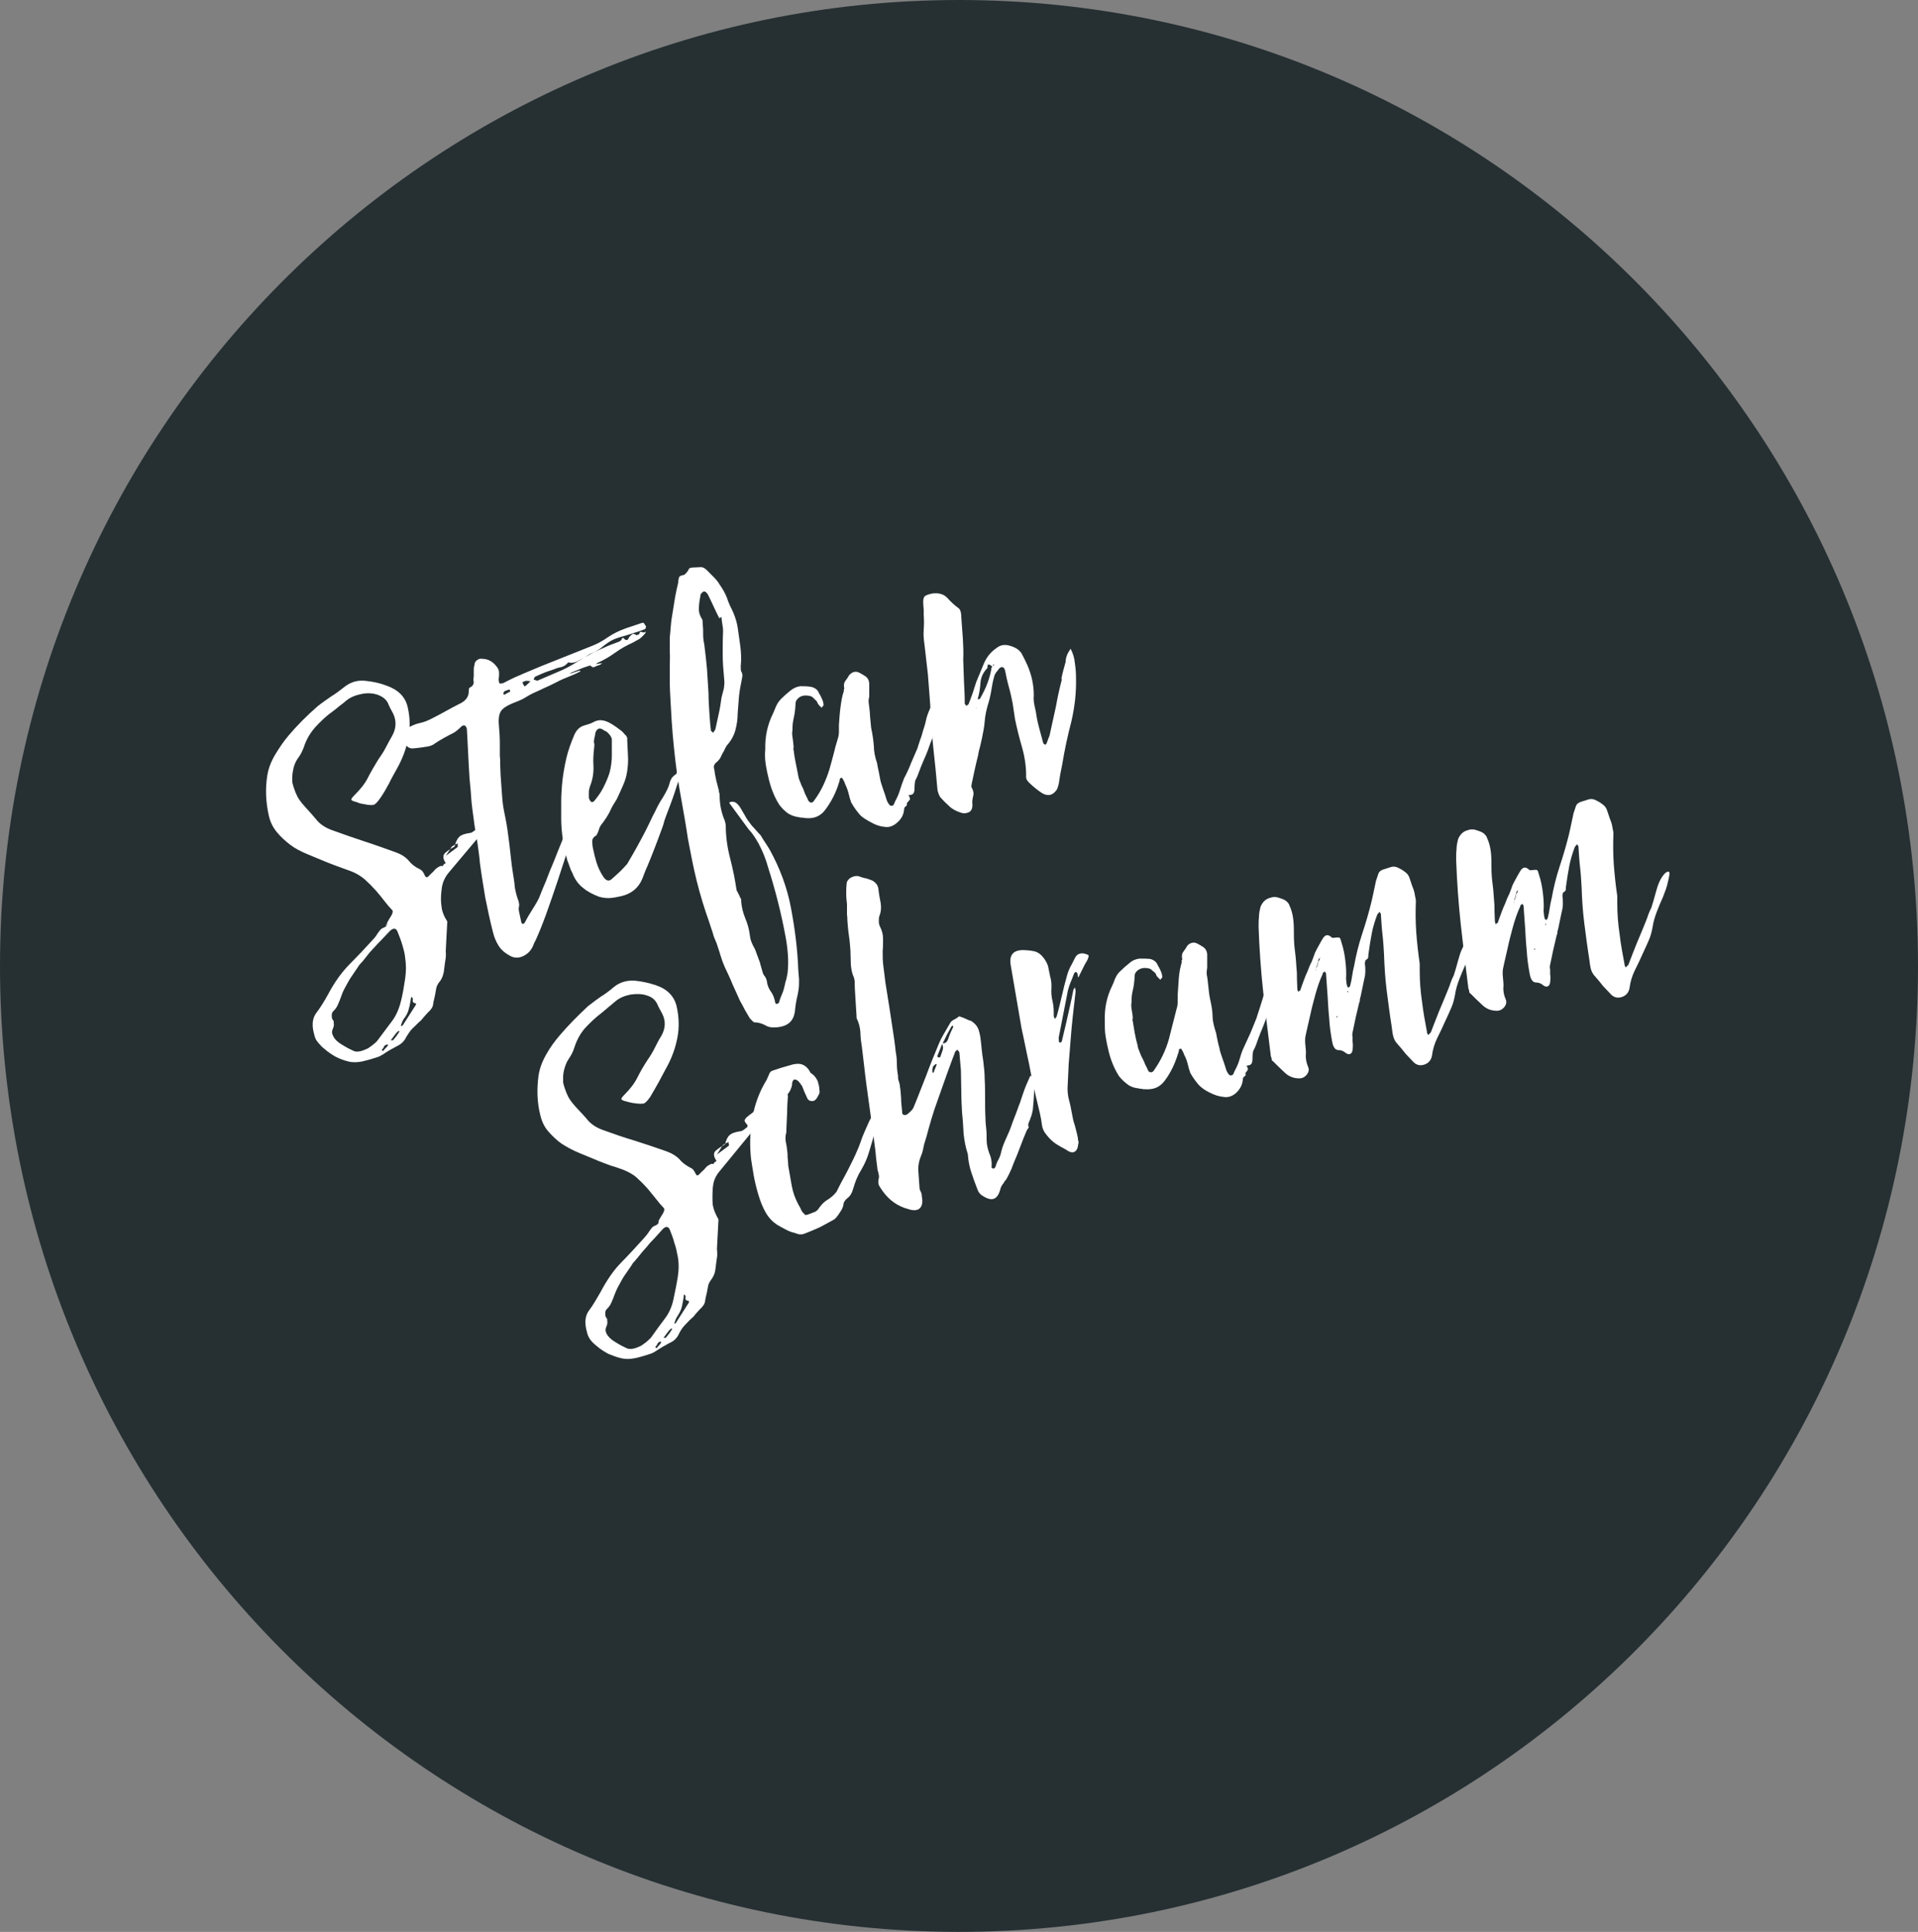 <svg width="280" height="282" viewBox="0 0 280 282" fill="none" xmlns="http://www.w3.org/2000/svg">
<rect x="0" y="0" width="280" height="282" fill="#808080" stroke="none"/>
<g clip-path="url(#clip0_4_21)">
<path d="M140 282C217.32 282 280 218.872 280 141C280 63.128 217.32 0 140 0C62.68 0 0 63.128 0 141C0 218.872 62.68 282 140 282Z" fill="#263033"/>
<path d="M72.968 118.158C73.024 118.384 73.024 118.609 72.968 118.835C72.912 119.06 72.744 119.286 72.576 119.455C72.296 119.794 72.072 120.076 71.904 120.188C71.736 120.358 71.568 120.47 71.4 120.583C71.232 120.752 71.064 120.865 70.896 121.034C70.728 121.204 70.504 121.429 70.224 121.768L65.576 127.295C65.24 127.69 65.016 128.028 64.848 128.423C64.68 128.761 64.512 129.269 64.456 129.946C64.344 130.848 64.344 131.638 64.456 132.314C64.512 132.991 64.792 133.724 65.296 134.514L65.072 138.857C65.128 139.477 65.072 139.872 65.016 140.154C64.96 140.436 64.904 141 64.792 141.846C64.68 142.41 64.512 142.918 64.12 143.369C63.896 143.651 63.728 143.989 63.672 144.328C63.616 144.666 63.56 144.948 63.504 145.286C63.392 145.794 63.28 146.189 63.224 146.64C63.168 147.035 62.888 147.43 62.44 147.824C62.272 147.994 62.104 148.219 61.88 148.445C61.656 148.727 61.488 148.952 61.32 149.065C60.928 149.404 60.592 149.798 60.2 150.137C59.864 150.475 59.584 150.926 59.304 151.378C59.024 151.998 58.52 152.449 57.904 152.731C57.288 153.07 56.616 153.408 56 153.859C55.608 154.085 55.328 154.254 55.104 154.31C54.432 154.536 53.648 154.762 52.92 154.931C52.136 155.1 51.408 155.1 50.792 154.931C50.12 154.762 49.56 154.536 49 154.254C48.496 153.972 47.88 153.577 47.32 153.07C47.264 153.013 47.152 152.957 46.984 152.788C46.592 152.393 46.312 152.054 46.144 151.772C45.976 151.49 45.864 151.039 45.752 150.532C45.528 149.46 45.64 148.558 46.2 147.824C46.76 147.091 47.32 146.189 47.88 145.174C48.832 143.369 49.896 141.902 51.016 140.774C52.136 139.646 53.312 138.406 54.488 137.108C54.712 136.883 54.88 136.657 55.048 136.375C55.216 136.15 55.384 135.868 55.608 135.642C55.664 135.586 55.832 135.473 56 135.416C56.168 135.36 56.28 135.247 56.392 135.191C56.448 135.078 56.504 134.965 56.504 134.852C56.504 134.74 56.504 134.627 56.616 134.514C56.728 134.288 56.896 134.006 57.12 133.668C57.344 133.273 57.4 132.991 57.232 132.822C56.896 132.484 56.56 132.089 56.168 131.581C55.776 131.074 55.328 130.51 54.88 130.002C54.376 129.438 53.872 128.93 53.312 128.423C52.752 127.915 52.08 127.52 51.408 127.238C50.792 127.013 50.176 126.787 49.56 126.562C48.944 126.336 48.328 126.11 47.768 125.885C46.816 125.49 45.864 125.095 44.912 124.7C43.96 124.306 43.064 123.854 42.336 123.29C41.608 122.726 40.992 122.162 40.432 121.486C39.872 120.809 39.48 120.076 39.256 119.117C38.808 117.143 38.696 115.169 39.032 113.138C39.2 112.123 39.592 111.108 40.208 110.093C40.824 109.078 41.44 108.175 42.112 107.386C43.344 105.919 44.744 104.509 46.424 103.043C47.152 102.479 47.824 102.028 48.384 101.633C48.944 101.294 49.56 100.843 50.344 100.223C51.24 99.546 52.192 99.264 53.312 99.377C54.432 99.49 55.496 99.715 56.504 100.11C58.184 100.73 59.192 101.746 59.528 103.268C59.864 104.791 59.92 106.314 59.584 107.837C59.304 109.303 58.744 110.77 57.96 112.18C57.568 112.913 57.12 113.646 56.784 114.379C56.392 115.112 56 115.789 55.496 116.522C55.104 117.086 54.768 117.425 54.544 117.481C54.32 117.538 53.816 117.538 53.088 117.368C52.64 117.312 52.304 117.199 52.08 117.086C51.576 116.974 51.352 116.861 51.296 116.748C51.24 116.635 51.408 116.41 51.8 116.015C52.584 115.225 53.256 114.436 53.704 113.533C54.152 112.631 54.712 111.728 55.216 110.882C55.608 110.318 56 109.754 56.28 109.19C56.56 108.626 56.896 108.062 57.232 107.442C57.848 106.37 57.904 105.242 57.4 104.171C57.12 103.663 56.84 103.156 56.616 102.592C56.336 102.084 55.888 101.689 55.104 101.407C54.432 101.182 53.648 101.125 52.808 101.294C51.968 101.464 51.184 101.746 50.568 102.253C50.232 102.535 49.896 102.817 49.504 103.099C49.168 103.381 48.832 103.663 48.44 103.945C47.488 104.622 46.704 105.412 45.976 106.201C45.248 107.047 44.688 108.006 44.352 109.078C44.128 109.642 43.904 110.149 43.512 110.657C43.176 111.108 42.896 111.728 42.784 112.462C42.728 112.744 42.672 113.026 42.672 113.251C42.672 113.477 42.672 113.759 42.672 114.097C42.672 114.323 42.784 114.605 42.896 115C43.064 115.507 43.232 115.902 43.4 116.24C43.568 116.579 43.848 116.974 44.184 117.368C44.296 117.481 44.408 117.65 44.576 117.82C45.248 118.553 45.808 119.173 46.312 119.794C46.816 120.358 47.488 120.809 48.384 121.147C49.952 121.711 51.52 122.275 53.088 122.783C54.656 123.29 56.224 123.854 57.792 124.418C58.576 124.7 59.192 125.095 59.64 125.603C60.032 126.11 60.592 126.562 61.32 126.9C61.544 127.013 61.768 127.238 61.936 127.633C62.104 128.028 62.272 128.141 62.496 127.972C62.552 127.915 62.72 127.746 62.888 127.577C63.056 127.408 63.28 127.238 63.448 127.013C63.616 126.787 63.84 126.674 64.008 126.562C64.176 126.449 64.344 126.392 64.456 126.392C64.512 126.505 64.624 126.449 64.792 126.167C64.848 126.11 64.96 126.054 65.072 125.998C64.624 125.321 64.624 124.813 65.016 124.475C65.408 124.136 65.856 123.854 66.36 123.572C66.528 122.896 66.752 122.444 67.032 122.162C67.312 121.88 67.816 121.711 68.544 121.598C68.768 121.598 68.936 121.486 69.104 121.373C69.272 121.26 69.44 121.091 69.664 120.978C69.72 120.865 69.72 120.752 69.664 120.64C69.384 120.358 69.272 120.132 69.272 120.019C69.272 119.906 69.384 119.794 69.608 119.568C69.944 119.286 70.224 119.117 70.336 119.004C70.448 118.891 70.56 118.835 70.672 118.722C70.728 118.609 70.84 118.44 70.952 118.327C71.064 118.214 71.232 117.989 71.4 117.707C71.456 117.594 71.624 117.481 71.848 117.368C72.072 117.312 72.24 117.256 72.352 117.256C72.576 117.312 72.856 117.481 73.024 117.594C72.744 117.82 72.912 117.989 72.968 118.158ZM58.072 136.093C57.848 135.416 57.4 135.36 56.784 136.037C56.392 136.432 56.056 136.826 55.664 137.221C55.272 137.616 54.936 137.954 54.544 138.406C54.152 138.8 53.816 139.195 53.48 139.646C53.144 140.098 52.808 140.492 52.472 140.831C52.08 141.395 51.744 141.902 51.408 142.41C51.072 142.861 50.736 143.482 50.344 144.215C50.064 144.722 49.896 145.174 49.784 145.512C49.672 145.85 49.504 146.245 49.28 146.753C49.112 147.091 48.944 147.317 48.72 147.542C48.496 147.712 48.384 147.994 48.44 148.388C48.44 148.614 48.496 148.783 48.608 148.896C48.72 149.009 48.72 149.122 48.72 149.291C48.776 149.629 48.72 149.855 48.608 150.137C48.496 150.362 48.44 150.644 48.496 150.87C48.608 151.265 48.832 151.603 49.056 151.829C49.28 152.054 49.56 152.28 49.952 152.506C50.568 152.9 51.128 153.182 51.632 153.408C52.136 153.634 52.808 153.464 53.76 153.013C53.872 152.9 54.096 152.788 54.376 152.562C54.656 152.336 54.936 152.111 55.104 151.885C55.888 150.87 56.56 149.911 57.176 149.122C57.792 148.332 58.24 147.317 58.52 146.189C58.8 145.117 58.968 144.046 59.136 142.918C59.304 141.846 59.304 140.774 59.136 139.703C59.08 139.139 58.912 138.518 58.744 137.954C58.52 137.221 58.296 136.657 58.072 136.093ZM56.672 152.562C56.616 152.506 56.56 152.506 56.56 152.449C56.336 152.506 56.224 152.562 56.112 152.675C56 152.957 55.832 153.126 55.72 153.295L55.832 153.352C55.832 153.408 55.888 153.408 55.944 153.408C56.056 153.239 56.168 153.126 56.28 153.013C56.448 152.844 56.56 152.731 56.672 152.562ZM58.296 150.588C58.352 150.588 58.352 150.532 58.296 150.532C58.24 150.475 58.184 150.475 58.128 150.532C57.904 150.701 57.736 150.926 57.568 151.152C57.4 151.378 57.232 151.603 57.064 151.829C57.064 151.885 57.12 151.885 57.232 151.829C57.288 151.829 57.288 151.829 57.344 151.885C57.68 151.49 58.016 151.096 58.296 150.588ZM60.704 146.471C60.368 146.414 60.2 146.245 60.256 146.02C60.312 145.794 60.256 145.625 60.032 145.512C59.92 146.076 59.864 146.64 59.696 147.204C59.584 147.768 59.304 148.276 58.912 148.783C58.8 148.952 58.688 149.178 58.576 149.573C58.52 149.629 58.52 149.742 58.576 149.798C58.688 149.742 58.744 149.742 58.8 149.629C58.856 149.629 58.912 149.516 58.968 149.404L60.592 146.866C60.648 146.809 60.704 146.696 60.704 146.584C60.816 146.527 60.76 146.471 60.704 146.471ZM56.392 134.909L56.28 135.134C56.336 135.078 56.392 135.022 56.504 134.965L56.392 134.909ZM65.016 124.982V125.039H65.072L65.016 124.982ZM66.808 123.065C66.752 123.121 66.64 123.234 66.528 123.234C66.416 123.29 66.36 123.347 66.248 123.403C66.136 123.46 66.08 123.516 65.968 123.572L65.072 124.926C65.352 124.7 65.632 124.531 65.912 124.306C66.192 124.08 66.472 123.911 66.752 123.685C66.808 123.629 66.864 123.516 66.808 123.347C66.808 123.347 66.808 123.178 66.808 123.065Z" fill="white"/>
<path d="M94.304 91.424C94.304 91.481 94.304 91.594 94.192 91.819C94.024 91.876 93.912 91.932 93.744 91.988C93.576 92.045 93.464 92.101 93.296 92.158C92.68 92.327 92.12 92.552 91.504 92.722C90.888 92.891 90.272 93.06 89.712 93.286C89.152 93.511 88.592 93.906 88.088 94.301C87.584 94.752 87.024 95.09 86.352 95.372C86.128 95.429 85.96 95.542 85.792 95.654C85.624 95.767 85.456 95.88 85.288 95.993C84.896 96.162 84.56 96.388 84.224 96.557C83.888 96.726 83.552 96.782 83.104 96.726C82.992 96.67 82.88 96.67 82.824 96.839C82.488 97.177 82.152 97.346 81.816 97.403C81.48 97.459 81.144 97.572 80.752 97.741C80.304 97.91 79.856 98.023 79.464 98.192C79.072 98.362 78.624 98.531 78.176 98.756C78.064 98.813 78.008 98.869 78.008 98.926C78.008 99.038 77.952 99.095 77.896 99.151C77.952 99.264 78.064 99.264 78.12 99.264C78.176 99.264 78.288 99.32 78.4 99.377L78.68 99.264L81.312 98.136C82.432 97.685 83.496 97.121 84.504 96.444C85.512 95.824 86.576 95.26 87.696 94.752C88.144 94.583 88.536 94.357 88.984 94.188C89.432 94.019 89.88 93.85 90.328 93.68C90.608 93.568 90.776 93.398 90.776 93.229C90.832 93.173 90.888 93.116 90.944 93.116C91 93.116 91.056 93.116 91.056 93.173C91.392 93.568 91.672 93.511 91.84 93.004C92.064 92.778 92.232 92.609 92.344 92.552C92.512 92.496 92.68 92.552 92.904 92.722L93.072 92.665L93.296 92.609C93.352 92.27 93.52 92.158 93.744 92.27C94.024 92.383 94.192 92.327 94.248 92.045C94.192 92.27 94.248 92.383 94.248 92.383C93.968 92.722 93.688 93.004 93.408 93.229C93.128 93.398 92.792 93.568 92.4 93.793C91.504 94.188 90.608 94.696 89.824 95.26C89.04 95.824 88.2 96.331 87.304 96.726C87.192 96.782 87.136 96.782 87.136 96.839C87.136 96.895 87.08 96.895 87.024 96.895C87.08 96.952 87.136 96.952 87.192 96.895C87.248 96.895 87.304 96.895 87.36 96.895C87.472 96.839 87.528 96.839 87.64 96.839C87.696 96.839 87.808 96.839 87.92 96.782C87.752 96.952 87.584 97.064 87.36 97.121C87.136 97.177 86.968 97.29 86.8 97.346C86.632 97.459 86.408 97.403 86.24 97.177C86.184 97.121 86.016 97.177 85.848 97.234C85.456 97.346 85.008 97.516 84.616 97.685C84.168 97.854 83.776 98.023 83.384 98.192C83.328 98.192 83.328 98.249 83.272 98.249C83.272 98.305 83.216 98.305 83.16 98.305C83.216 98.305 83.272 98.305 83.328 98.305L84.504 97.91C84.56 97.91 84.672 97.91 84.784 97.967C84.728 97.967 84.728 98.023 84.672 98.023C84.672 98.08 84.616 98.08 84.56 98.08C84.056 98.362 83.496 98.587 82.936 98.813C82.376 99.038 81.816 99.264 81.312 99.546C80.64 99.884 79.968 100.223 79.296 100.505C78.624 100.843 77.896 101.125 77.28 101.464C76.888 101.689 76.552 101.915 76.216 102.084C75.88 102.253 75.432 102.422 74.984 102.592C74.032 102.986 73.36 103.381 73.08 103.889C72.8 104.396 72.744 105.13 72.856 106.201C72.912 106.878 72.968 107.611 72.968 108.232C72.968 108.908 72.968 109.585 72.968 110.318C73.024 110.77 73.024 111.221 73.024 111.728C73.024 112.236 73.08 112.687 73.08 113.138C73.136 114.21 73.248 115.282 73.304 116.24C73.36 117.256 73.528 118.214 73.752 119.23C74.032 120.583 74.2 121.937 74.368 123.29C74.536 124.644 74.648 126.054 74.872 127.408C74.984 128.084 75.096 128.761 75.152 129.494C75.264 130.171 75.432 130.848 75.712 131.581C75.768 131.807 75.824 132.089 75.768 132.314C75.712 132.54 75.712 132.822 75.768 133.048C75.824 133.33 75.88 133.555 75.936 133.837C75.992 134.063 76.048 134.345 76.104 134.627C76.16 134.796 76.216 134.852 76.328 134.852C76.44 134.852 76.552 134.796 76.664 134.57C76.888 134.119 77.28 133.442 77.784 132.653C78.288 131.863 78.68 131.186 78.848 130.679C79.016 130.228 79.296 129.551 79.688 128.648C80.024 127.746 80.416 126.731 80.864 125.716C81.256 124.7 81.648 123.742 82.04 122.783C82.376 121.88 82.656 121.147 82.88 120.752C82.992 120.414 83.104 120.076 83.16 119.906C83.328 119.568 83.496 119.399 83.72 119.286C83.944 119.23 84.112 119.286 84.112 119.512C84.112 119.737 84.112 120.019 84.056 120.301C83.776 121.147 83.384 122.388 82.936 123.911C82.432 125.434 81.928 127.013 81.368 128.705C80.808 130.397 80.248 131.976 79.688 133.555C79.128 135.078 78.624 136.319 78.232 137.165C78.008 137.56 77.896 137.842 77.84 138.011C77.56 138.688 77.112 139.195 76.44 139.534C75.768 139.872 75.096 139.872 74.48 139.534C73.752 139.139 73.192 138.688 72.8 138.067C72.408 137.447 72.128 136.77 71.96 136.037C71.512 134.345 71.176 132.653 70.84 131.017C70.56 129.325 70.28 127.633 70.056 125.941C70 125.039 69.832 124.136 69.72 123.178C69.552 122.275 69.44 121.373 69.272 120.47C69.16 119.624 69.048 118.778 68.936 117.932C68.824 117.086 68.768 116.24 68.712 115.394C68.656 114.83 68.6 114.21 68.544 113.59C68.488 112.969 68.488 112.349 68.432 111.728L68.208 107.329L68.152 106.37C67.984 105.863 67.76 105.75 67.368 106.032C66.976 106.427 66.584 106.765 66.192 106.991C65.744 107.216 65.296 107.442 64.792 107.724C64.288 108.006 63.84 108.288 63.504 108.514C63.168 108.796 62.664 108.965 62.104 109.021C61.488 109.134 60.872 109.19 60.312 109.247C59.752 109.303 59.304 108.965 58.968 108.288L58.856 108.006C58.632 107.498 58.576 107.104 58.632 106.934C58.688 106.765 59.024 106.54 59.528 106.258C60.2 105.863 60.816 105.637 61.376 105.524C61.88 105.412 62.496 105.186 63.224 104.791C63.896 104.453 64.512 104.114 65.128 103.776C65.744 103.438 66.36 103.099 67.032 102.761C67.928 102.366 68.432 101.746 68.432 100.956C68.432 100.561 68.488 100.336 68.656 100.336C69.048 100.11 69.16 99.828 69.16 99.602C69.104 99.32 69.104 99.038 69.16 98.756C69.16 98.474 69.16 98.192 69.16 97.91C69.16 97.628 69.16 97.346 69.272 97.064C69.272 96.782 69.384 96.557 69.608 96.388C69.832 96.218 70.056 96.106 70.336 96.162C71.288 96.162 72.016 96.613 72.576 97.403C72.744 97.628 72.856 97.91 72.856 98.192C72.856 98.474 72.856 98.813 72.8 99.095C72.8 99.433 72.856 99.659 72.912 99.715C72.968 99.828 73.192 99.772 73.472 99.715C73.976 99.433 74.48 99.208 74.928 98.982C75.376 98.756 75.88 98.587 76.328 98.362C76.776 98.192 77.224 97.967 77.672 97.798C78.12 97.628 78.568 97.403 79.016 97.234L86.24 94.357C87.136 94.019 87.976 93.568 88.76 93.004C89.6 92.44 90.44 92.045 91.392 91.706L93.576 90.973C93.688 90.917 93.744 90.917 93.8 90.917C93.856 90.917 93.912 90.917 93.968 90.917C94.136 91.199 94.248 91.312 94.304 91.424ZM74.424 100.674H74.256L74.088 100.73L73.64 100.9L73.472 101.182L73.528 101.351C73.528 101.407 73.584 101.407 73.64 101.407C74.032 101.182 74.312 101.012 74.48 100.956L74.424 100.674ZM76.832 99.377L76.608 99.433L76.328 99.546C76.272 99.602 76.216 99.715 76.328 99.715C76.384 99.772 76.384 99.828 76.328 99.884C76.44 99.941 76.496 99.997 76.496 100.11C76.44 100.166 76.496 100.166 76.608 100.166C76.664 100.166 76.832 100.054 77.056 99.828L77.448 99.433L76.832 99.377Z" fill="white"/>
<path d="M99.176 112.8C99.232 112.913 99.232 112.969 99.176 113.026C99.176 113.477 99.064 113.984 98.84 114.605C98.672 115.169 98.448 115.789 98.224 116.466C98 117.086 97.776 117.707 97.552 118.271C97.328 118.835 97.16 119.342 96.992 119.794C96.88 120.301 96.656 120.922 96.376 121.655C96.096 122.388 95.816 123.178 95.48 124.024C95.144 124.87 94.864 125.603 94.528 126.392C94.192 127.126 93.968 127.746 93.8 128.197C93.24 129.607 92.176 130.453 90.776 130.792C90.272 130.904 89.768 131.017 89.208 131.074C88.704 131.13 88.088 131.074 87.472 130.904C86.576 130.566 85.792 130.171 85.12 129.607C84.392 129.043 83.888 128.31 83.552 127.408C83.384 127.126 83.272 126.844 83.16 126.505C83.048 126.167 82.936 125.885 82.824 125.603C82.264 123.516 81.928 121.486 81.928 119.512C81.928 118.666 81.928 117.82 81.928 117.03C81.928 116.184 81.984 115.394 82.04 114.605C82.152 113.308 82.376 112.01 82.656 110.77C82.936 109.529 83.384 108.344 83.888 107.16C84.224 106.483 84.672 106.088 85.232 105.919C85.456 105.863 85.736 105.75 85.96 105.694C86.184 105.637 86.408 105.524 86.632 105.412C87.136 105.13 87.64 105.073 88.144 105.186C88.648 105.299 89.152 105.581 89.656 105.919C89.936 106.088 90.216 106.314 90.44 106.483C90.72 106.652 90.944 106.878 91.168 107.16C91.448 107.386 91.616 107.668 91.56 107.95C91.616 108.739 91.616 109.472 91.672 110.262C91.728 110.995 91.672 111.785 91.56 112.574C91.448 113.364 91.224 114.041 90.944 114.661C90.664 115.282 90.384 115.958 90.048 116.635C89.656 117.256 89.264 117.876 88.984 118.553C88.648 119.173 88.256 119.794 87.752 120.414C87.64 120.583 87.528 120.752 87.472 120.978C87.416 121.204 87.304 121.429 87.248 121.598C87.192 121.655 87.136 121.768 87.136 121.824C87.136 121.88 87.08 121.937 86.968 121.993C86.632 122.219 86.464 122.444 86.464 122.726C86.464 123.008 86.464 123.29 86.52 123.629C86.688 124.418 86.856 125.152 87.08 125.885C87.304 126.618 87.64 127.351 88.144 128.084C88.536 128.592 88.928 128.705 89.376 128.254C89.768 127.915 90.104 127.577 90.496 127.238C90.832 126.9 91.224 126.505 91.56 126.11C91.784 125.716 92.12 125.152 92.512 124.475C92.904 123.798 93.296 123.065 93.688 122.332C94.08 121.598 94.472 120.865 94.808 120.132C95.144 119.399 95.424 118.835 95.648 118.44C95.872 117.932 96.208 117.256 96.768 116.41C97.272 115.564 97.608 114.887 97.72 114.436C97.776 114.154 97.888 113.872 98.056 113.59C98.224 113.364 98.448 113.138 98.672 113.026C98.896 112.631 99.064 112.687 99.176 112.8ZM89.32 107.893C89.264 107.611 89.096 107.329 88.76 106.991C88.704 106.934 88.592 106.822 88.48 106.765C88.368 106.709 88.256 106.652 88.144 106.596C87.64 106.201 87.248 106.258 86.968 106.822C86.912 106.991 86.856 107.216 86.856 107.386C86.8 107.611 86.744 107.78 86.744 107.95C86.688 108.119 86.688 108.344 86.744 108.514C86.8 108.683 86.744 108.908 86.744 109.078C86.632 110.036 86.576 110.882 86.632 111.728C86.688 112.8 86.52 113.815 86.128 114.774C86.016 115.112 85.96 115.394 85.96 115.676C85.96 115.958 85.96 116.24 85.96 116.466C86.184 117.143 86.464 117.256 86.8 116.861C87.304 116.24 87.752 115.62 88.088 114.943C88.424 114.266 88.76 113.533 88.984 112.8C89.208 111.954 89.32 111.108 89.32 110.262C89.32 109.472 89.32 108.683 89.32 107.893Z" fill="white"/>
<path d="M107.016 89.338C107.352 90.127 107.576 90.86 107.688 91.594C107.8 92.496 107.968 93.398 108.08 94.357C108.192 95.316 108.248 96.275 108.136 97.234C108.136 97.572 108.136 97.798 108.192 97.967C108.36 98.249 108.416 98.531 108.36 98.813C108.304 99.095 108.248 99.377 108.192 99.715C108.024 100.505 107.912 101.238 107.856 101.971C107.8 102.704 107.744 103.438 107.688 104.171C107.688 104.96 107.576 105.75 107.352 106.596C107.128 107.386 106.736 108.119 106.12 108.796C106.008 108.965 105.84 109.247 105.672 109.642C105.504 109.924 105.336 110.206 105.224 110.488C105.112 110.77 104.888 110.995 104.72 111.164C104.272 111.503 104.104 111.841 104.272 112.292C104.328 112.8 104.44 113.364 104.552 113.872C104.664 114.379 104.832 114.887 104.944 115.394C104.944 115.507 104.944 115.62 105 115.733C105.056 115.846 105.056 115.958 105.056 116.071C105.056 117.368 105.28 118.553 105.784 119.737C105.896 120.076 105.952 120.358 105.952 120.527C105.952 122.106 106.176 123.685 106.568 125.208C106.96 126.731 107.296 128.31 107.52 129.889C107.576 130.058 107.632 130.171 107.744 130.34C107.8 130.51 107.912 130.679 107.968 130.792C108.024 130.904 108.024 131.017 108.136 131.13C108.192 131.243 108.248 131.356 108.192 131.468C108.248 132.371 108.472 133.273 108.808 134.063C109.144 134.852 109.368 135.698 109.48 136.601C109.536 137.052 109.648 137.447 109.872 137.898C110.096 138.293 110.32 138.744 110.432 139.139C110.6 139.59 110.768 140.041 110.936 140.492C111.048 141 111.216 141.451 111.328 141.902C111.384 142.128 111.496 142.354 111.664 142.523C111.776 142.692 111.888 142.918 111.944 143.2C112 143.764 112.224 144.328 112.56 144.779C112.896 145.23 113.064 145.794 113.176 146.358C113.232 146.527 113.288 146.584 113.4 146.527C113.624 146.471 113.736 146.414 113.736 146.302C113.848 145.85 114.016 145.456 114.184 145.061C114.352 144.666 114.464 144.271 114.576 143.764C114.632 143.482 114.688 143.2 114.8 142.918C114.856 142.636 114.912 142.354 114.968 142.072C115.08 141.169 115.08 140.267 115.024 139.421C114.968 138.575 114.856 137.672 114.688 136.77C114.072 133.442 113.232 130.058 112.168 126.731C111.832 125.49 111.384 124.362 110.768 123.178C110.32 122.388 109.872 121.655 109.312 121.091L106.456 117.199C106.512 117.086 106.68 117.03 106.904 117.03C107.128 117.03 107.296 117.086 107.464 117.199C107.744 117.425 107.968 117.707 108.136 117.989C108.304 118.271 108.472 118.609 108.696 118.948C108.976 119.512 109.368 120.019 109.76 120.527C110.208 120.978 110.6 121.486 111.048 121.937C111.272 122.332 111.496 122.67 111.72 123.008C111.944 123.347 112.168 123.685 112.392 124.08C113.848 126.731 114.912 129.551 115.472 132.54C116.032 135.529 116.424 138.518 116.536 141.564C116.592 142.072 116.592 142.523 116.648 142.974C116.648 143.425 116.648 143.933 116.592 144.384C116.536 144.835 116.424 145.343 116.312 145.794C116.2 146.302 116.144 146.753 116.088 147.204C116.032 148.05 115.808 148.727 115.36 149.178C114.912 149.629 114.24 149.911 113.232 149.968C112.616 150.024 112.112 149.911 111.664 149.629C111.216 149.404 110.712 149.234 110.152 149.234C110.04 149.234 109.928 149.122 109.816 149.009C109.704 148.896 109.592 148.783 109.48 148.67C109.256 148.276 108.976 147.824 108.752 147.43C108.528 146.978 108.304 146.584 108.024 146.076C107.632 145.23 107.296 144.44 106.904 143.594C106.568 142.748 106.176 141.959 105.784 141.113C105.56 140.605 105.336 139.985 105.168 139.421C105 138.8 104.776 138.236 104.608 137.672C104.384 137.165 104.16 136.657 104.048 136.15C103.88 135.698 103.712 135.134 103.544 134.627C102.816 132.596 102.2 130.566 101.696 128.536C101.192 126.505 100.8 124.418 100.408 122.332C100.184 120.752 99.904 119.173 99.624 117.594C99.344 116.015 99.064 114.492 98.84 112.969C98.504 110.431 98.224 107.837 98.056 105.242C98 104.284 97.944 103.268 97.888 102.31C97.832 101.351 97.776 100.336 97.776 99.32C97.776 98.587 97.776 97.91 97.776 97.234C97.776 96.557 97.832 95.88 97.776 95.147C97.776 94.808 97.776 94.47 97.776 94.132C97.776 93.793 97.776 93.455 97.776 93.116C97.832 92.496 97.888 91.819 97.944 91.199C98 90.522 98.112 89.902 98.224 89.225C98.336 88.548 98.448 87.815 98.56 87.138C98.672 86.461 98.84 85.784 99.008 85.051C99.008 84.769 99.064 84.544 99.12 84.318C99.176 84.092 99.456 83.98 99.848 83.923C99.904 83.923 99.96 83.867 100.016 83.81C100.072 83.754 100.128 83.641 100.24 83.585C100.352 83.416 100.464 83.303 100.52 83.134C100.576 82.964 100.8 82.852 101.024 82.852C101.416 82.852 101.808 82.795 102.144 82.795C102.536 82.739 102.872 82.908 103.208 83.246C103.544 83.585 103.88 83.923 104.216 84.262C104.552 84.6 104.832 84.938 105.056 85.333C105.504 85.954 105.84 86.574 106.12 87.251C106.344 87.984 106.68 88.661 107.016 89.338ZM105 90.24C104.72 89.676 104.44 89.112 104.16 88.492C103.88 87.871 103.6 87.307 103.32 86.743C103.096 86.405 102.872 86.292 102.704 86.348C102.368 86.574 102.256 86.743 102.256 86.912C102.144 87.589 102.032 88.153 102.032 88.717C101.976 89.281 102.144 89.845 102.536 90.466C102.536 90.522 102.592 90.748 102.592 91.142C102.648 91.65 102.648 92.101 102.648 92.609C102.648 93.116 102.704 93.568 102.816 94.075C102.984 95.316 103.096 96.5 103.208 97.628C103.264 98.813 103.376 99.997 103.432 101.182C103.432 102.084 103.488 102.93 103.544 103.832C103.6 104.678 103.656 105.581 103.768 106.483C103.768 106.596 103.768 106.709 103.88 106.765C103.936 106.822 104.048 106.878 104.104 106.991C104.16 106.878 104.216 106.765 104.272 106.709C104.328 106.652 104.384 106.596 104.44 106.427C104.608 105.637 104.776 104.904 104.944 104.114C105.112 103.381 105.224 102.592 105.336 101.802C105.448 101.351 105.56 100.956 105.672 100.505C105.728 100.11 105.784 99.659 105.728 99.208C105.616 97.967 105.504 96.782 105.504 95.598C105.504 94.414 105.504 93.286 105.56 92.101C105.56 91.763 105.504 91.424 105.448 91.086C105.392 90.748 105.336 90.409 105.336 90.071L105 90.24Z" fill="white"/>
<path d="M137.816 101.069C138.264 102.084 138.264 102.986 137.816 103.776C137.368 104.566 136.92 105.468 136.528 106.483C136.304 107.216 136.024 108.006 135.688 108.852C135.408 109.698 135.072 110.488 134.736 111.221C134.512 111.785 134.288 112.292 134.176 112.631C134.064 112.969 133.896 113.42 133.616 113.928C133.56 114.154 133.504 114.605 133.504 115.112C133.504 115.676 133.336 115.958 133 116.015C132.608 116.071 132.496 116.128 132.608 116.128C132.72 116.128 132.776 116.297 132.832 116.579C132.888 116.692 132.776 116.804 132.608 116.974C132.44 117.143 132.384 117.256 132.384 117.368C132.44 117.481 132.384 117.594 132.216 117.707C132.048 117.82 131.992 117.989 131.992 118.102C131.936 118.835 131.656 119.455 131.04 120.019C130.424 120.583 129.808 120.809 129.136 120.696C128.464 120.64 127.792 120.414 127.12 120.019C126.392 119.624 125.832 119.286 125.496 118.891C125.16 118.496 124.712 117.932 124.264 117.143C124.096 116.692 123.984 116.24 123.872 115.789C123.76 115.338 123.592 114.887 123.368 114.436C123.312 114.21 123.144 113.872 122.92 113.533C122.696 113.533 122.584 113.646 122.584 113.815C122.584 113.984 122.528 114.154 122.472 114.266C122.024 115.733 121.352 117.03 120.512 118.158C119.784 119.173 118.776 119.568 117.432 119.399C117.32 119.399 117.208 119.342 117.04 119.342C116.872 119.342 116.76 119.342 116.648 119.286C116.032 119.23 115.472 119.004 115.024 118.722C114.576 118.384 114.128 117.989 113.736 117.425C113.232 116.635 112.896 115.846 112.616 115.056C112.336 114.266 112.168 113.477 112 112.744C111.888 112.18 111.776 111.616 111.72 111.052C111.664 110.488 111.664 109.924 111.72 109.36C111.664 107.498 112.056 105.75 112.84 104.171L113.064 103.663C113.288 102.986 113.624 102.422 114.016 102.028C114.408 101.633 114.912 101.182 115.416 100.787C115.92 100.392 116.368 100.223 116.872 100.166C117.376 100.166 117.88 100.166 118.496 100.279C119.056 100.448 119.392 100.73 119.56 101.182C119.84 101.633 120.008 102.028 120.12 102.31C120.176 102.535 120.232 102.761 120.232 102.874C120.232 102.986 120.176 103.043 120.12 103.099C120.064 103.099 120.008 103.212 119.952 103.325L119.56 102.93C119.504 102.874 119.392 102.704 119.336 102.592C119.28 102.422 119.224 102.31 119.112 102.253C119.056 102.197 118.944 102.084 118.776 101.915C118.664 101.802 118.552 101.689 118.384 101.633C117.544 101.407 116.872 101.52 116.424 102.028C116.256 102.197 116.144 102.422 116.144 102.648C116.144 102.93 116.088 103.156 116.088 103.438C116.032 104.058 115.92 104.622 115.808 105.13C115.752 105.412 115.696 105.75 115.696 106.032C115.696 106.314 115.696 106.652 115.64 106.934C115.64 107.329 115.696 107.668 115.752 108.006C115.808 108.344 115.808 108.683 115.864 109.078C115.808 109.19 115.808 109.36 115.864 109.529C115.92 110.093 116.032 110.713 116.144 111.277C116.256 111.841 116.368 112.405 116.48 112.969C116.536 113.308 116.592 113.59 116.704 113.872C116.816 114.154 116.928 114.436 117.04 114.718C117.208 115 117.32 115.282 117.432 115.62C117.544 115.958 117.712 116.24 117.88 116.579C117.936 116.692 117.936 116.804 118.048 116.917C118.104 117.03 118.216 117.086 118.328 117.143C118.552 117.199 118.72 117.086 118.888 116.804C119.896 115.451 120.568 113.928 121.072 112.349C121.296 111.616 121.464 110.882 121.688 110.093C121.856 109.36 122.08 108.57 122.304 107.837C122.416 107.498 122.472 107.16 122.472 106.822C122.472 106.483 122.472 106.145 122.472 105.806C122.528 104.96 122.584 104.114 122.696 103.268C122.808 102.422 122.92 101.633 123.2 100.843C123.144 100.73 123.2 100.674 123.2 100.618C123.256 100.561 123.256 100.505 123.256 100.505C123.144 100.054 123.2 99.659 123.424 99.377C123.648 99.095 123.816 98.813 123.984 98.531C124.208 98.305 124.432 98.136 124.712 98.08C124.992 98.023 125.216 98.08 125.44 98.192C125.776 98.362 126.056 98.531 126.392 98.756C126.672 98.982 126.84 99.264 126.896 99.715C126.896 100.11 126.896 100.448 126.896 100.73C126.896 101.012 126.896 101.351 126.896 101.689C126.784 102.084 126.784 102.479 126.84 102.761C126.896 103.325 127.008 103.945 127.008 104.509C127.064 105.073 127.12 105.637 127.176 106.258C127.4 107.273 127.512 108.175 127.568 108.908C127.568 109.642 127.736 110.544 128.072 111.503C128.016 111.39 128.072 111.616 128.184 112.18C128.296 112.744 128.408 113.195 128.464 113.59C128.52 113.984 128.688 114.548 128.912 115.169C129.136 115.789 129.304 116.297 129.416 116.692C129.472 116.861 129.528 117.03 129.64 117.199C129.752 117.368 129.864 117.538 129.976 117.594C130.2 117.65 130.368 117.65 130.48 117.425C130.536 117.256 130.648 117.086 130.704 116.917C130.984 116.41 131.208 115.902 131.376 115.338C131.544 114.774 131.768 114.154 131.992 113.59C132.384 112.856 132.72 112.123 133 111.39C133.336 110.657 133.616 109.924 133.952 109.19C134.064 108.739 134.232 108.344 134.344 107.95C134.512 107.555 134.624 107.104 134.736 106.709C134.904 106.201 135.072 105.694 135.184 105.13C135.296 104.566 135.52 104.002 135.744 103.494C136.248 102.535 136.864 101.746 137.816 101.069Z" fill="white"/>
<path d="M156.296 94.696C156.632 95.372 156.856 96.049 156.912 96.782C157.024 97.516 157.08 98.192 157.08 98.926C157.136 101.012 156.912 103.099 156.408 105.299C155.848 107.442 155.4 109.529 155.064 111.616C154.84 112.631 154.672 113.59 154.56 114.436C154.448 114.774 154.392 115.056 154.336 115.169C153.776 116.071 153.048 116.297 152.152 115.789C151.816 115.564 151.48 115.338 151.144 115.056C150.808 114.774 150.472 114.492 150.192 114.21C149.856 113.872 149.744 113.533 149.8 113.195C149.8 111.785 149.576 110.375 149.184 109.021C148.792 107.668 148.456 106.314 148.176 104.96C148.12 104.566 148.064 104.171 148.008 103.832C147.952 103.494 147.896 103.099 147.84 102.704C147.672 101.858 147.504 101.069 147.28 100.279C147.056 99.49 146.888 98.7 146.72 97.854C146.552 97.29 146.216 97.234 145.824 97.628C145.712 97.798 145.6 97.967 145.432 98.136C145.32 98.305 145.208 98.474 145.152 98.7C144.928 99.433 144.816 100.166 144.704 100.843C144.592 101.52 144.424 102.253 144.2 102.93C143.976 103.72 143.808 104.509 143.752 105.299C143.696 106.088 143.528 106.878 143.36 107.724C143.248 108.119 143.192 108.57 143.08 108.965C142.968 109.36 142.856 109.754 142.8 110.206C142.408 111.728 142.128 113.138 141.848 114.436C141.792 114.718 141.792 114.887 141.848 114.943C142.072 115.338 142.184 115.789 142.072 116.184C141.96 116.635 141.904 117.03 141.96 117.481C141.96 118.045 141.792 118.384 141.456 118.553C141.12 118.722 140.672 118.778 140.224 118.609C139.552 118.384 138.992 118.102 138.544 117.65C138.096 117.256 137.648 116.804 137.256 116.353C137.144 116.184 136.976 115.846 136.864 115.338C136.696 113.308 136.472 111.221 136.248 109.134C136.024 107.047 135.856 104.96 135.8 102.874C135.688 101.407 135.576 99.941 135.464 98.474C135.296 97.008 135.128 95.542 134.96 94.075C134.848 93.342 134.792 92.609 134.848 91.932C134.904 91.199 134.904 90.466 134.848 89.732C134.848 89.45 134.848 89.225 134.848 88.999C134.848 88.774 134.792 88.548 134.792 88.266C134.736 87.702 134.792 87.307 134.96 87.082C135.184 86.856 135.576 86.743 136.136 86.63C137.088 86.518 137.816 86.743 138.32 87.307C138.824 87.871 139.384 88.379 140 88.83C140.224 89.056 140.336 89.507 140.336 90.071C140.392 91.142 140.504 92.214 140.56 93.173C140.616 94.188 140.672 95.203 140.616 96.275C140.672 97.403 140.672 98.418 140.728 99.49C140.784 100.505 140.84 101.576 140.84 102.704C140.896 102.817 140.896 102.874 140.952 102.874C141.008 102.874 141.008 102.93 141.064 103.043C141.12 102.986 141.232 102.93 141.288 102.874C141.344 102.874 141.4 102.817 141.4 102.761C141.624 102.253 141.792 101.689 142.016 101.125C142.184 100.561 142.352 100.054 142.52 99.546C142.912 98.644 143.248 97.741 143.64 96.839C144.032 95.936 144.592 95.203 145.488 94.583C146.048 94.132 146.72 94.019 147.56 94.301C148.288 94.526 148.792 94.865 149.128 95.372C149.408 95.88 149.688 96.444 149.968 97.064C150.584 98.474 150.92 99.941 150.92 101.52C150.864 102.028 150.92 102.535 151.032 103.043C151.144 103.55 151.256 104.002 151.312 104.509C151.424 105.186 151.592 105.863 151.76 106.483C151.928 107.104 152.096 107.724 152.264 108.344C152.264 108.457 152.32 108.57 152.544 108.683C152.6 108.739 152.656 108.683 152.712 108.626C152.768 108.57 152.824 108.457 152.824 108.401C152.936 108.175 152.992 107.893 153.104 107.668C153.216 107.442 153.272 107.16 153.328 106.878C153.608 105.637 153.888 104.34 154.168 103.043C154.392 101.746 154.672 100.505 155.008 99.208L154.952 99.038C155.12 98.192 155.344 97.403 155.568 96.613C155.568 95.88 155.904 95.26 156.296 94.696ZM142.576 103.268L142.52 103.381H142.576V103.268ZM145.152 97.008H144.984L144.928 97.29V97.346C144.592 97.064 144.368 96.952 144.256 97.008C144.2 97.008 144.144 97.234 144.144 97.572V97.516C143.528 98.136 143.192 98.869 143.136 99.659C143.08 100.448 142.968 101.238 142.744 101.971V102.028C142.744 102.084 142.8 102.084 142.8 102.14C142.856 102.14 142.856 102.14 142.8 102.084C143.024 102.028 143.136 101.971 143.136 101.858C143.976 100.392 144.536 98.926 144.76 97.403H144.816V97.346L145.152 97.008Z" fill="white"/>
<path d="M112.392 161.699C112.448 161.924 112.448 162.094 112.392 162.376C112.336 162.601 112.168 162.827 112 162.996C111.72 163.334 111.496 163.616 111.328 163.729C111.16 163.898 110.992 164.011 110.824 164.18C110.656 164.35 110.488 164.462 110.32 164.632C110.152 164.801 109.928 165.026 109.648 165.365L105.112 170.892C104.776 171.287 104.552 171.625 104.384 172.02C104.216 172.358 104.104 172.866 104.048 173.486C103.992 174.389 103.992 175.178 104.048 175.855C104.16 176.532 104.44 177.209 104.888 177.998L104.664 182.285C104.72 182.905 104.72 183.3 104.664 183.582C104.608 183.864 104.552 184.428 104.44 185.274C104.384 185.838 104.16 186.346 103.824 186.797C103.6 187.079 103.432 187.417 103.376 187.699C103.32 188.038 103.264 188.32 103.208 188.602C103.096 189.109 102.984 189.504 102.928 189.955C102.872 190.35 102.592 190.745 102.144 191.14C101.976 191.309 101.808 191.534 101.584 191.76C101.36 192.042 101.192 192.268 101.024 192.38C100.632 192.719 100.296 193.114 99.96 193.452C99.624 193.79 99.344 194.242 99.12 194.693C98.84 195.313 98.392 195.764 97.72 196.046C97.104 196.385 96.488 196.723 95.816 197.174C95.48 197.4 95.144 197.569 94.92 197.626C94.248 197.851 93.52 198.077 92.736 198.246C91.952 198.415 91.28 198.415 90.608 198.246C89.936 198.077 89.376 197.851 88.816 197.626C88.312 197.344 87.696 197.005 87.136 196.498C87.08 196.441 86.968 196.385 86.8 196.216C86.408 195.877 86.128 195.539 85.96 195.2C85.792 194.918 85.68 194.467 85.568 193.96C85.344 192.888 85.456 191.986 86.016 191.252C86.576 190.519 87.08 189.617 87.64 188.658C88.592 186.853 89.6 185.387 90.72 184.259C91.84 183.131 92.96 181.89 94.136 180.593C94.304 180.367 94.528 180.142 94.696 179.86C94.864 179.634 95.032 179.352 95.256 179.126C95.312 179.07 95.48 178.957 95.648 178.901C95.816 178.844 95.928 178.732 96.04 178.675C96.096 178.562 96.152 178.45 96.152 178.337C96.152 178.224 96.152 178.111 96.264 177.998C96.376 177.773 96.544 177.491 96.768 177.152C96.992 176.758 97.048 176.476 96.88 176.306C96.544 175.968 96.208 175.573 95.816 175.066C95.424 174.558 94.976 174.05 94.528 173.486C94.024 172.922 93.52 172.415 92.96 171.907C92.4 171.4 91.728 171.061 91.056 170.779C90.44 170.554 89.824 170.328 89.208 170.159C88.592 169.933 87.976 169.708 87.416 169.482C86.464 169.087 85.512 168.692 84.56 168.298C83.608 167.903 82.768 167.452 81.984 166.944C81.256 166.436 80.64 165.816 80.08 165.196C79.52 164.575 79.128 163.786 78.904 162.883C78.4 160.966 78.344 158.992 78.624 156.961C78.792 155.946 79.128 154.987 79.744 153.916C80.304 152.9 80.976 151.998 81.648 151.208C82.88 149.742 84.28 148.332 85.848 146.866C86.576 146.302 87.248 145.794 87.752 145.456C88.312 145.117 88.928 144.666 89.656 144.046C90.496 143.369 91.504 143.087 92.624 143.143C93.744 143.256 94.752 143.482 95.76 143.82C97.44 144.384 98.448 145.456 98.784 146.922C99.12 148.445 99.176 149.968 98.896 151.434C98.616 152.9 98.112 154.367 97.328 155.777C96.936 156.51 96.544 157.243 96.152 157.976C95.76 158.653 95.368 159.386 94.92 160.12C94.528 160.684 94.192 161.022 93.968 161.078C93.744 161.135 93.24 161.135 92.512 161.022C92.064 160.966 91.728 160.853 91.504 160.796C91 160.684 90.776 160.571 90.72 160.458C90.664 160.345 90.832 160.12 91.224 159.725C92.008 158.935 92.624 158.146 93.072 157.243C93.52 156.341 94.024 155.495 94.584 154.649C94.976 154.085 95.312 153.521 95.592 152.957C95.872 152.393 96.152 151.829 96.544 151.208C97.16 150.137 97.216 149.009 96.656 147.937C96.376 147.43 96.096 146.922 95.872 146.414C95.592 145.907 95.144 145.512 94.36 145.286C93.688 145.061 92.904 145.061 92.064 145.174C91.224 145.343 90.496 145.625 89.88 146.132C89.544 146.414 89.208 146.696 88.872 146.978C88.536 147.26 88.2 147.542 87.864 147.824C86.968 148.501 86.128 149.291 85.4 150.08C84.672 150.926 84.168 151.885 83.832 152.957C83.664 153.521 83.384 154.028 83.048 154.536C82.712 154.987 82.488 155.608 82.32 156.284C82.264 156.566 82.208 156.848 82.208 157.074C82.208 157.3 82.208 157.582 82.208 157.92C82.208 158.146 82.32 158.428 82.432 158.822C82.6 159.33 82.768 159.725 82.936 160.063C83.104 160.402 83.384 160.796 83.72 161.191C83.832 161.304 83.944 161.473 84.112 161.642C84.784 162.376 85.4 162.996 85.848 163.56C86.352 164.124 87.024 164.575 87.92 164.914C89.488 165.478 91.056 166.042 92.624 166.493C94.192 167 95.76 167.508 97.328 168.072C98.112 168.354 98.728 168.749 99.176 169.2C99.568 169.708 100.128 170.102 100.856 170.497C101.08 170.554 101.304 170.836 101.472 171.174C101.64 171.569 101.808 171.682 102.032 171.456C102.088 171.4 102.256 171.23 102.424 171.061C102.592 170.892 102.816 170.723 102.984 170.497C103.152 170.272 103.32 170.159 103.544 170.046C103.712 169.933 103.88 169.877 103.992 169.877C104.048 169.99 104.16 169.933 104.328 169.651C104.384 169.595 104.496 169.538 104.608 169.482C104.16 168.805 104.104 168.298 104.496 167.959C104.888 167.621 105.336 167.339 105.84 167.057C106.008 166.38 106.232 165.929 106.512 165.703C106.792 165.421 107.296 165.252 108.024 165.139C108.248 165.139 108.416 165.026 108.584 164.914C108.752 164.801 108.92 164.632 109.088 164.519C109.144 164.406 109.144 164.293 109.088 164.18C108.808 163.898 108.696 163.673 108.696 163.56C108.696 163.447 108.808 163.334 108.976 163.109C109.312 162.827 109.536 162.658 109.704 162.545C109.816 162.432 109.928 162.376 110.04 162.263C110.096 162.15 110.208 161.981 110.32 161.868C110.432 161.755 110.6 161.53 110.768 161.248C110.824 161.135 110.992 161.022 111.216 160.909C111.44 160.853 111.608 160.796 111.72 160.796C111.944 160.853 112.224 160.966 112.392 161.135C112.224 161.417 112.336 161.53 112.392 161.699ZM97.832 179.634C97.608 178.957 97.16 178.901 96.6 179.578C96.264 179.972 95.872 180.367 95.536 180.762C95.144 181.157 94.808 181.495 94.472 181.946C94.136 182.341 93.744 182.736 93.408 183.187C93.072 183.582 92.736 184.033 92.4 184.372C92.064 184.936 91.672 185.443 91.336 185.951C91 186.402 90.664 187.022 90.272 187.756C89.992 188.263 89.824 188.714 89.712 188.996C89.6 189.335 89.432 189.73 89.208 190.237C89.04 190.576 88.872 190.801 88.648 191.027C88.424 191.196 88.312 191.478 88.368 191.873C88.368 192.098 88.424 192.268 88.536 192.38C88.648 192.493 88.648 192.606 88.648 192.775C88.704 193.114 88.648 193.339 88.536 193.621C88.424 193.847 88.368 194.072 88.424 194.354C88.536 194.749 88.76 195.031 88.984 195.257C89.208 195.482 89.488 195.708 89.88 195.934C90.496 196.328 91.056 196.61 91.56 196.836C92.064 197.005 92.736 196.892 93.688 196.385C93.8 196.272 94.024 196.159 94.304 195.934C94.584 195.708 94.808 195.482 95.032 195.257C95.76 194.242 96.432 193.283 97.048 192.493C97.664 191.704 98.112 190.688 98.336 189.56C98.56 188.489 98.784 187.417 98.952 186.346C99.12 185.274 99.12 184.202 98.896 183.187C98.784 182.623 98.672 182.003 98.448 181.439C98.28 180.762 98.056 180.198 97.832 179.634ZM96.544 195.934C96.488 195.877 96.432 195.877 96.432 195.821C96.208 195.877 96.096 195.99 96.04 196.046C95.928 196.328 95.76 196.498 95.648 196.667L95.76 196.723C95.76 196.78 95.816 196.78 95.872 196.78C95.984 196.61 96.096 196.498 96.208 196.385C96.32 196.272 96.432 196.103 96.544 195.934ZM98.112 194.016C98.168 194.016 98.168 193.96 98.112 193.96C98.056 193.903 98 193.903 97.944 193.96C97.72 194.129 97.552 194.354 97.384 194.58C97.216 194.806 97.048 195.031 96.88 195.257C96.88 195.313 96.936 195.313 97.048 195.257C97.104 195.257 97.104 195.257 97.16 195.313C97.496 194.918 97.832 194.524 98.112 194.016ZM100.52 189.899C100.184 189.842 100.016 189.73 100.072 189.448C100.128 189.222 100.072 189.053 99.848 188.94C99.792 189.504 99.68 190.068 99.568 190.632C99.456 191.196 99.176 191.704 98.84 192.211C98.728 192.38 98.616 192.606 98.504 193.001C98.448 193.057 98.448 193.17 98.504 193.226C98.616 193.17 98.672 193.17 98.672 193.057C98.728 193.057 98.784 192.944 98.84 192.832L100.464 190.294C100.52 190.237 100.576 190.124 100.576 190.012C100.576 189.899 100.576 189.899 100.52 189.899ZM96.096 178.506L95.984 178.732C96.04 178.675 96.096 178.619 96.152 178.562L96.096 178.506ZM104.608 168.58V168.636H104.664L104.608 168.58ZM106.344 166.662C106.288 166.718 106.176 166.831 106.064 166.831C105.952 166.888 105.896 166.944 105.784 167C105.672 167.057 105.616 167.113 105.504 167.17L104.664 168.523C104.944 168.298 105.224 168.128 105.504 167.903C105.784 167.677 106.064 167.508 106.344 167.282C106.4 167.226 106.456 167.113 106.4 167C106.344 166.888 106.344 166.775 106.344 166.662Z" fill="white"/>
<path d="M128.52 161.868C128.352 162.77 128.128 163.786 127.792 164.97C127.456 166.154 127.176 167.17 126.896 168.072C126.616 169.031 126.224 169.933 125.72 170.779C125.216 171.569 124.824 172.528 124.544 173.543C124.376 174.163 124.096 174.614 123.704 174.896C123.368 175.178 123.2 175.46 123.144 175.686C123.144 175.968 123.032 176.25 122.864 176.588C122.64 176.927 122.472 177.209 122.304 177.434C122.136 177.66 121.968 177.886 121.688 178.055C121.184 178.337 120.736 178.562 120.344 178.788C119.952 179.014 119.504 179.239 118.944 179.465C118.384 179.69 117.88 179.916 117.432 180.085C116.984 180.254 116.536 180.198 116.032 179.972C115.528 179.86 115.08 179.69 114.688 179.465C114.24 179.239 113.848 179.014 113.456 178.788C112.784 178.337 112.224 177.773 111.776 176.983C111.328 176.194 110.992 175.348 110.712 174.389C110.432 173.486 110.208 172.528 110.04 171.625C109.872 170.666 109.76 169.877 109.648 169.2C109.424 167.226 109.48 165.252 109.816 163.278C110.152 161.304 110.824 159.386 111.944 157.582C112 157.469 112.056 157.3 112.112 157.187C112.168 157.074 112.224 156.961 112.28 156.792C112.392 156.51 112.56 156.341 112.784 156.284C113.176 156.172 113.568 156.002 113.96 155.89C114.352 155.777 114.744 155.664 115.136 155.551C115.976 155.269 116.648 155.213 117.096 155.382C117.544 155.551 117.936 155.89 118.216 156.397C118.272 156.566 118.384 156.679 118.608 156.792C119 157.13 119.224 157.469 119.392 157.864C119.504 158.258 119.616 158.653 119.616 159.104C119.672 159.33 119.672 159.499 119.56 159.725C119.448 159.95 119.336 160.176 119.168 160.402C118.944 160.684 118.664 160.796 118.272 160.684C118.048 160.627 117.88 160.458 117.768 160.12C117.656 159.894 117.544 159.612 117.432 159.386C117.32 159.104 117.208 158.822 117.096 158.54C116.872 158.202 116.648 157.92 116.536 157.807C116.032 157.412 115.752 157.525 115.64 158.089C115.64 158.371 115.584 158.653 115.472 158.879C115.416 159.104 115.248 159.386 115.08 159.612C114.968 159.668 114.968 159.781 115.024 159.95C114.968 160.74 114.912 161.53 114.912 162.376C114.856 163.165 114.856 164.011 114.8 164.801C114.8 164.914 114.8 165.026 114.8 165.026C114.8 165.083 114.8 165.139 114.8 165.252C114.632 165.816 114.632 166.324 114.744 166.831C114.856 167.339 114.912 167.903 114.968 168.41C114.968 168.749 114.968 169.031 115.024 169.369C115.024 169.651 115.08 169.933 115.08 170.215C115.248 171.23 115.416 172.189 115.584 173.092C115.752 174.05 116.088 174.953 116.536 175.799C116.648 176.024 116.816 176.25 116.928 176.532C117.04 176.814 117.208 177.04 117.432 177.209C117.488 177.378 117.6 177.378 117.824 177.322C118.216 177.209 118.552 177.04 118.888 176.927C119.224 176.814 119.448 176.532 119.672 176.194C120.008 175.742 120.4 175.348 120.904 175.066C121.352 174.784 121.8 174.389 122.136 173.938C122.192 173.825 122.248 173.712 122.304 173.599C122.36 173.486 122.416 173.374 122.472 173.261C122.92 172.358 123.424 171.512 123.872 170.61C124.32 169.708 124.768 168.862 125.16 167.903C125.272 167.621 125.44 167.282 125.608 166.775C125.776 166.267 125.944 165.816 126.168 165.308C126.392 164.801 126.616 164.293 126.84 163.786C127.064 163.278 127.344 162.883 127.624 162.658C127.792 162.432 127.96 162.206 128.072 162.037C128.072 161.981 128.24 161.868 128.52 161.868Z" fill="white"/>
<path d="M150.976 158.484C150.976 159.499 150.92 160.514 150.808 161.586C150.808 161.868 150.752 162.15 150.696 162.376C150.64 162.601 150.584 162.883 150.472 163.109C150.416 163.278 150.36 163.504 150.192 163.842C150.08 164.124 150.08 164.35 150.192 164.575C150.136 164.632 150.024 164.801 149.912 164.97C149.576 165.76 149.24 166.549 148.96 167.339C148.68 168.128 148.344 168.918 148.008 169.708C147.84 170.102 147.728 170.497 147.56 170.836C147.392 171.23 147.224 171.569 147 171.964C146.944 172.076 146.888 172.189 146.776 172.302C146.72 172.358 146.608 172.471 146.552 172.64C146.272 172.979 146.104 173.261 146.048 173.543C145.656 175.066 144.872 175.404 143.64 174.671C143.192 174.445 142.856 174.107 142.688 173.599C142.352 172.753 142.072 171.964 141.792 171.118C141.512 170.272 141.344 169.369 141.288 168.467C140.952 167.452 140.784 166.493 140.672 165.478C140.616 164.462 140.56 163.447 140.448 162.432C140.392 161.417 140.336 160.402 140.336 159.33C140.336 158.315 140.28 157.243 140.28 156.228C140.224 155.777 140.224 155.382 140.168 154.931C140.112 154.48 140.112 154.085 140.056 153.634C140 153.521 139.944 153.408 139.776 153.239C139.72 153.239 139.608 153.352 139.44 153.521C139.328 153.859 139.216 154.141 139.104 154.423C138.992 154.705 138.88 155.044 138.768 155.326C138.376 156.397 137.984 157.469 137.592 158.597C137.2 159.725 136.808 160.796 136.416 161.924C136.136 162.827 135.856 163.673 135.632 164.519C135.408 165.365 135.184 166.211 134.904 167.057C134.848 167.339 134.792 167.621 134.736 167.846C134.68 168.072 134.624 168.354 134.512 168.58C134.176 169.369 134.008 170.159 134.064 170.948C134.12 171.738 134.176 172.528 134.232 173.317C134.232 173.543 134.288 173.712 134.4 173.938C134.512 174.107 134.568 174.332 134.568 174.614C134.736 175.46 134.624 176.024 134.288 176.363C133.952 176.701 133.336 176.758 132.552 176.476C131.04 176.081 129.808 175.178 128.912 173.938C128.688 173.656 128.52 173.374 128.352 173.092C128.184 172.81 128.184 172.415 128.296 171.964C128.352 171.738 128.296 171.512 128.24 171.23C128.184 171.005 128.072 170.723 128.072 170.441C127.96 169.595 127.848 168.749 127.792 167.959C127.68 167.113 127.568 166.267 127.456 165.365C127.232 163.729 127.008 162.094 126.784 160.514C126.56 158.879 126.336 157.3 126.168 155.72C126.112 155.269 126.056 154.762 126 154.31C125.944 153.859 125.888 153.352 125.832 152.9C125.72 152.167 125.608 151.434 125.608 150.701C125.552 149.968 125.384 149.291 125.048 148.614C125.048 148.558 125.048 148.501 125.048 148.501C125.048 148.445 125.048 148.445 125.048 148.388C124.992 147.486 124.936 146.584 124.88 145.738C124.824 144.892 124.768 143.989 124.768 143.143C124.712 143.03 124.712 142.974 124.712 142.918C124.712 142.861 124.712 142.805 124.656 142.692C124.376 142.072 124.264 141.451 124.208 140.774C124.208 140.098 124.152 139.421 124.152 138.744C124.096 138.011 124.04 137.278 123.928 136.544C123.816 135.811 123.76 135.078 123.704 134.345C123.704 134.176 123.704 133.894 123.648 133.442V131.976C123.592 131.525 123.536 131.017 123.536 130.51C123.536 130.002 123.536 129.551 123.592 129.1C123.592 128.705 123.76 128.423 124.152 128.141C124.544 127.915 124.992 127.802 125.384 127.915C125.72 128.028 126 128.141 126.336 128.197C126.672 128.254 127.008 128.423 127.344 128.536C127.848 128.818 128.184 129.212 128.24 129.833C128.296 130.397 128.408 131.017 128.52 131.581C128.688 132.371 128.632 133.104 128.352 133.781C128.296 134.006 128.296 134.232 128.296 134.514C128.296 134.796 128.352 135.022 128.464 135.247C128.744 135.811 128.912 136.375 128.912 136.996C128.912 137.616 128.912 138.236 128.856 138.857C128.856 139.646 128.856 140.38 128.968 141.113C129.08 141.846 129.136 142.579 129.248 143.369C129.36 143.933 129.416 144.553 129.528 145.117C129.64 145.738 129.696 146.302 129.808 146.866C129.976 147.994 130.144 149.065 130.312 150.193C130.48 151.265 130.648 152.393 130.76 153.521C130.872 154.085 130.928 154.649 130.928 155.269C130.928 155.833 130.984 156.397 131.096 157.018C131.096 157.3 131.096 157.582 131.208 157.807C131.264 158.033 131.376 158.315 131.376 158.597C131.488 159.161 131.488 159.725 131.544 160.232C131.544 160.74 131.6 161.304 131.656 161.812C131.656 162.037 131.712 162.263 131.712 162.432C131.712 162.658 131.88 162.77 132.16 162.77C132.272 162.77 132.496 162.658 132.832 162.319C133.168 162.037 133.336 161.755 133.392 161.586C134.008 160.12 134.568 158.597 135.184 157.074C135.744 155.551 136.36 154.028 136.976 152.562C137.2 151.998 137.48 151.434 137.816 150.87C138.152 150.306 138.432 149.798 138.768 149.234C138.88 149.065 139.048 148.952 139.272 148.84C139.496 148.727 139.664 148.614 139.832 148.501C139.944 148.332 140.112 148.332 140.28 148.445C140.504 148.501 140.784 148.614 141.008 148.727C141.232 148.84 141.456 148.952 141.736 149.009C142.296 149.347 142.688 149.798 142.856 150.306C143.024 150.814 143.136 151.378 143.192 151.998C143.304 152.9 143.36 153.859 143.528 154.762C143.64 155.72 143.752 156.623 143.752 157.582C143.808 158.484 143.808 159.443 143.808 160.402C143.808 161.36 143.808 162.263 143.864 163.222C143.864 163.786 143.92 164.293 143.976 164.801C144.032 165.308 144.032 165.816 144.032 166.38C144.032 167.113 144.2 167.734 144.424 168.354C144.704 168.974 144.816 169.595 144.76 170.328C144.704 170.384 144.76 170.441 144.816 170.497C144.872 170.554 144.928 170.554 144.984 170.554C145.096 170.61 145.208 170.554 145.32 170.328C145.432 169.99 145.544 169.595 145.768 169.256C145.936 168.918 146.104 168.523 146.16 168.128C146.272 167.677 146.44 167.17 146.664 166.662C146.888 166.154 147.112 165.647 147.336 165.139C147.616 164.462 147.84 163.729 148.12 163.052C148.4 162.376 148.624 161.642 148.904 160.966C149.128 160.289 149.352 159.612 149.576 158.992C149.8 158.371 150.136 157.694 150.416 157.018C150.752 157.187 150.92 157.412 151.032 157.694C150.92 157.92 150.976 158.202 150.976 158.484ZM136.584 155.326C136.304 155.551 136.192 155.664 136.192 155.777C136.136 155.89 136.08 156.172 136.136 156.566H136.304C136.36 156.397 136.416 156.172 136.528 155.946C136.64 155.72 136.696 155.495 136.752 155.326H136.584ZM139.16 149.686C138.992 149.742 138.936 149.798 138.88 149.855C138.656 150.25 138.432 150.701 138.208 151.096C137.984 151.547 137.816 151.942 137.592 152.336H137.536V152.393L136.864 154.085C136.808 154.198 136.864 154.31 137.032 154.367L137.256 154.31C137.368 153.972 137.48 153.69 137.592 153.352C137.704 153.013 137.704 152.731 137.536 152.393L137.592 152.28C137.928 152.336 138.208 152.167 138.376 151.772C138.488 151.434 138.6 151.152 138.712 150.87C138.824 150.588 138.992 150.25 139.16 149.911C139.104 149.855 139.104 149.742 139.16 149.686Z" fill="white"/>
<path d="M158.704 140.21C158.48 140.549 158.312 140.887 158.144 141.226C157.976 141.564 157.808 141.902 157.64 142.241C157.472 142.636 157.36 142.748 157.36 142.579C157.36 142.41 157.304 142.241 157.304 142.128C157.192 141.902 157.08 141.846 156.968 141.902C156.912 141.959 156.8 142.072 156.744 142.241C156.576 142.636 156.464 143.03 156.296 143.369C156.128 143.764 156.016 144.158 155.904 144.553C155.68 145.738 155.456 146.866 155.232 147.994C155.008 149.122 154.784 150.25 154.56 151.434C154.56 151.547 154.56 151.66 154.56 151.716C154.56 151.772 154.616 151.885 154.56 151.998C154.616 152.111 154.672 152.167 154.784 152.224C154.84 152.167 154.84 152.111 154.896 152.111C154.952 152.111 155.008 152.054 155.008 151.998C155.12 151.547 155.232 151.039 155.344 150.588C155.456 150.137 155.568 149.686 155.68 149.178C155.848 148.388 156.016 147.655 156.184 146.922C156.352 146.189 156.52 145.399 156.688 144.553C156.688 144.44 156.744 144.384 156.8 144.328C156.856 144.271 156.856 144.215 156.912 144.102C156.968 144.328 157.024 144.553 157.024 144.722C156.744 147.148 156.464 149.46 156.296 151.772C156.184 152.957 156.128 154.141 156.016 155.269C155.96 156.454 155.904 157.638 155.848 158.822C155.848 159.443 155.904 160.007 156.072 160.627C156.24 161.191 156.352 161.812 156.464 162.432C156.576 163.052 156.688 163.673 156.912 164.293C157.08 164.914 157.248 165.534 157.36 166.154C157.36 166.267 157.36 166.38 157.416 166.549C157.472 166.718 157.472 166.831 157.416 166.944C157.36 167.564 157.192 167.959 156.856 168.128C156.576 168.298 156.128 168.185 155.68 167.846C155.176 167.564 154.616 167.282 154.112 166.944C153.608 166.606 153.16 166.154 152.768 165.647C152.376 165.196 152.152 164.688 152.096 164.124C152.04 163.616 151.928 163.052 151.816 162.545C151.536 161.36 151.256 160.176 150.976 158.992C150.696 157.807 150.472 156.566 150.248 155.382C150.08 154.536 149.856 153.634 149.688 152.731C149.52 151.829 149.296 150.926 149.128 150.08L147.56 140.944C147.28 139.421 147.896 138.631 149.52 138.688C149.8 138.688 150.08 138.744 150.304 138.744C150.528 138.8 150.752 138.8 150.976 138.857C151.48 138.97 151.872 139.252 152.208 139.646C152.544 140.041 152.824 140.492 152.992 141C153.104 141.564 153.216 142.128 153.328 142.636C153.496 143.143 153.496 143.651 153.496 144.158C153.44 144.835 153.496 145.512 153.664 146.189C153.832 146.866 153.832 147.542 153.832 148.219C153.832 148.332 153.832 148.445 153.888 148.501C153.944 148.614 154 148.67 154 148.783C154.056 148.67 154.112 148.558 154.168 148.501C154.224 148.445 154.28 148.388 154.28 148.276C154.56 147.317 154.784 146.358 155.008 145.399C155.232 144.44 155.456 143.482 155.736 142.523C155.848 142.072 156.016 141.62 156.24 141.169C156.464 140.774 156.688 140.323 156.912 139.872C157.192 139.252 157.696 139.082 158.312 139.195C158.648 139.308 158.872 139.364 158.928 139.477C158.928 139.646 158.872 139.872 158.704 140.21Z" fill="white"/>
<path d="M186.928 140.662C187.376 141.677 187.376 142.579 186.928 143.369C186.48 144.158 186.088 145.061 185.696 146.076C185.472 146.809 185.192 147.599 184.912 148.445C184.632 149.291 184.296 150.08 184.016 150.757C183.792 151.321 183.624 151.772 183.512 152.111C183.4 152.449 183.232 152.9 182.952 153.408C182.896 153.634 182.84 154.028 182.84 154.592C182.84 155.156 182.672 155.438 182.336 155.495C182 155.551 181.832 155.608 181.944 155.608C182.056 155.608 182.112 155.777 182.168 156.002C182.224 156.115 182.112 156.228 182 156.397C181.832 156.566 181.776 156.679 181.832 156.792C181.888 156.905 181.832 157.018 181.664 157.13C181.496 157.243 181.44 157.412 181.44 157.525C181.384 158.258 181.104 158.879 180.544 159.443C179.984 160.007 179.312 160.232 178.64 160.12C177.968 160.063 177.296 159.838 176.624 159.499C175.896 159.161 175.392 158.766 175 158.371C174.664 157.976 174.216 157.412 173.768 156.623C173.6 156.172 173.488 155.72 173.376 155.269C173.264 154.818 173.096 154.367 172.872 153.972C172.816 153.746 172.648 153.408 172.424 153.07C172.2 153.07 172.088 153.182 172.088 153.352C172.088 153.521 172.032 153.69 171.976 153.803C171.528 155.269 170.912 156.566 170.072 157.694C169.344 158.71 168.392 159.104 167.048 158.992C166.936 158.992 166.824 158.992 166.656 158.935C166.544 158.935 166.376 158.935 166.264 158.879C165.648 158.822 165.088 158.653 164.64 158.315C164.192 157.976 163.744 157.582 163.352 157.074C162.848 156.284 162.512 155.551 162.232 154.762C161.952 153.972 161.784 153.239 161.616 152.449C161.504 151.885 161.392 151.321 161.336 150.757C161.28 150.193 161.28 149.629 161.28 149.065C161.224 147.204 161.56 145.512 162.344 143.933L162.568 143.425C162.792 142.748 163.072 142.184 163.52 141.79C163.912 141.395 164.416 140.944 164.92 140.549C165.368 140.154 165.872 139.985 166.376 139.928C166.88 139.928 167.384 139.928 167.944 139.985C168.504 140.154 168.84 140.436 169.008 140.887C169.288 141.338 169.456 141.733 169.568 142.015C169.624 142.241 169.68 142.466 169.68 142.579C169.68 142.692 169.624 142.748 169.568 142.805C169.512 142.805 169.456 142.918 169.4 143.03L169.008 142.636C168.952 142.579 168.84 142.466 168.784 142.297C168.728 142.128 168.672 142.015 168.56 141.959C168.504 141.902 168.392 141.79 168.224 141.677C168.112 141.564 168 141.451 167.832 141.395C166.992 141.169 166.376 141.338 165.928 141.79C165.76 141.959 165.648 142.184 165.648 142.41C165.648 142.692 165.592 142.918 165.592 143.2C165.536 143.82 165.424 144.384 165.312 144.835C165.256 145.117 165.2 145.456 165.2 145.738C165.2 146.02 165.2 146.358 165.144 146.64C165.144 147.035 165.2 147.373 165.256 147.655C165.312 147.994 165.368 148.332 165.368 148.67C165.312 148.783 165.312 148.952 165.368 149.065C165.48 149.629 165.536 150.193 165.648 150.757C165.76 151.321 165.872 151.885 166.04 152.449C166.096 152.788 166.152 153.07 166.264 153.295C166.376 153.577 166.488 153.859 166.6 154.141C166.768 154.423 166.88 154.705 167.048 155.044C167.16 155.382 167.328 155.664 167.496 156.002C167.552 156.115 167.552 156.228 167.664 156.341C167.72 156.454 167.832 156.51 167.944 156.51C168.168 156.566 168.336 156.454 168.504 156.172C169.456 154.818 170.184 153.295 170.632 151.716C170.8 150.983 171.024 150.25 171.192 149.516C171.36 148.783 171.584 148.05 171.752 147.317C171.864 146.978 171.92 146.696 171.92 146.302C171.92 145.963 171.92 145.625 171.92 145.286C171.976 144.44 172.032 143.594 172.088 142.805C172.144 141.959 172.312 141.169 172.536 140.38C172.48 140.267 172.48 140.21 172.536 140.154C172.592 140.098 172.592 140.041 172.592 140.041C172.48 139.59 172.536 139.195 172.76 138.913C172.984 138.631 173.152 138.349 173.32 138.067C173.488 137.842 173.768 137.672 174.048 137.616C174.328 137.56 174.552 137.616 174.776 137.729C175.112 137.898 175.392 138.067 175.728 138.293C176.008 138.518 176.176 138.8 176.232 139.252C176.232 139.646 176.232 139.985 176.232 140.267C176.232 140.549 176.232 140.887 176.232 141.226C176.176 141.62 176.12 142.015 176.176 142.297C176.288 142.861 176.344 143.425 176.4 143.989C176.456 144.553 176.512 145.117 176.624 145.681C176.848 146.696 177.016 147.599 177.016 148.332C177.016 149.065 177.24 149.911 177.576 150.926C177.52 150.814 177.576 151.039 177.688 151.603C177.8 152.167 177.912 152.618 178.024 153.013C178.08 153.408 178.248 153.916 178.472 154.536C178.696 155.156 178.864 155.664 178.976 156.059C179.032 156.228 179.088 156.397 179.2 156.566C179.312 156.736 179.424 156.905 179.536 156.961C179.76 157.018 179.928 156.961 180.04 156.792C180.096 156.623 180.208 156.454 180.264 156.284C180.544 155.777 180.768 155.269 180.936 154.705C181.104 154.141 181.272 153.521 181.552 152.957C181.888 152.224 182.224 151.49 182.56 150.757C182.84 150.024 183.176 149.291 183.456 148.558C183.568 148.106 183.736 147.712 183.848 147.317C183.96 146.922 184.128 146.471 184.24 146.076C184.408 145.568 184.52 145.061 184.632 144.497C184.744 143.933 184.912 143.369 185.192 142.861C185.36 142.128 185.976 141.282 186.928 140.662Z" fill="white"/>
<path d="M214.648 137.108C214.816 137.052 214.928 137.221 214.872 137.56C214.816 137.954 214.704 138.349 214.592 138.857C214.48 139.364 214.256 139.985 213.92 140.831C213.584 141.564 213.304 142.241 213.024 142.974C212.744 143.707 212.52 144.44 212.408 145.23C212.296 145.85 212.128 146.527 211.848 147.148C211.568 147.768 211.288 148.445 210.952 149.122C210.616 149.911 210.224 150.701 209.832 151.49C209.44 152.28 209.16 153.182 209.048 154.085C208.936 154.705 208.6 155.156 207.984 155.382C207.368 155.608 206.808 155.495 206.36 155.044C205.968 154.649 205.576 154.198 205.184 153.803C204.848 153.352 204.456 152.9 204.064 152.449C203.728 152.111 203.504 151.716 203.392 151.265C203.28 150.814 203.224 150.306 203.168 149.855C202.888 148.106 202.664 146.358 202.44 144.61C202.216 142.861 202.104 141.056 202.048 139.308C201.992 138.349 201.936 137.39 201.824 136.432C201.712 135.473 201.656 134.514 201.6 133.612C201.6 133.499 201.6 133.386 201.544 133.33C201.488 133.273 201.432 133.16 201.432 133.104C201.208 133.273 201.096 133.442 201.04 133.555C200.704 134.458 200.424 135.36 200.256 136.262C200.088 137.165 199.92 138.124 199.808 139.026C199.752 139.252 199.752 139.477 199.752 139.646C199.752 139.872 199.64 139.985 199.36 140.154C199.304 140.21 199.304 140.38 199.248 140.605C199.36 141.451 199.36 142.241 199.136 143.03C198.968 143.82 198.8 144.61 198.632 145.456C198.576 145.625 198.52 145.794 198.52 145.963C198.52 146.132 198.464 146.302 198.408 146.414C198.24 147.148 198.072 147.881 197.904 148.558C197.736 149.291 197.624 149.968 197.456 150.701C197.4 150.926 197.4 151.152 197.456 151.378C197.456 151.603 197.456 151.829 197.456 152.054C197.512 152.336 197.512 152.731 197.456 153.295C197.4 153.577 197.288 153.803 197.064 153.859C196.84 153.916 196.672 153.859 196.448 153.69C196.112 153.408 195.776 153.295 195.496 153.295C195.16 153.295 194.936 153.182 194.768 152.9C194.6 152.618 194.544 152.393 194.488 152.111C194.264 150.926 194.096 149.742 194.04 148.614C193.928 147.542 193.872 146.471 193.816 145.456C193.76 144.44 193.648 143.369 193.592 142.297C193.592 142.184 193.592 142.072 193.536 142.015C193.48 141.959 193.424 141.846 193.424 141.79C193.368 141.846 193.256 141.902 193.2 141.959C193.144 141.959 193.088 142.072 193.088 142.184C192.64 143.143 192.304 144.158 192.024 145.174C191.744 146.189 191.464 147.26 191.24 148.332C191.128 148.84 191.016 149.291 190.904 149.798C190.792 150.306 190.68 150.757 190.568 151.321C190.512 151.716 190.512 152.111 190.568 152.562C190.624 153.07 190.68 153.634 190.624 154.141C190.624 154.649 190.736 155.213 190.96 155.72C191.128 156.115 191.072 156.454 190.792 156.848C190.456 157.243 190.12 157.412 189.672 157.412C188.832 157.412 188.104 157.13 187.488 156.51C186.928 156.002 186.368 155.438 185.864 154.931C185.752 154.874 185.64 154.762 185.64 154.592C185.64 154.423 185.584 154.31 185.528 154.198C185.136 151.039 184.744 147.881 184.408 144.779C184.072 141.677 183.848 138.518 183.736 135.36C183.736 134.852 183.736 134.345 183.792 133.837C183.792 133.33 183.904 132.822 184.016 132.371C184.296 131.694 184.744 131.243 185.36 131.074C185.808 130.904 186.2 130.904 186.592 131.017C186.928 131.13 187.32 131.243 187.6 131.412C187.88 131.581 188.048 131.807 188.16 131.976C188.272 132.202 188.328 132.427 188.44 132.653C188.664 133.273 188.776 133.894 188.832 134.514C188.888 135.134 188.888 135.755 188.888 136.375C188.888 137.278 188.944 138.124 189.056 138.913C189.168 139.759 189.224 140.605 189.28 141.451C189.336 141.902 189.336 142.41 189.336 142.918C189.336 143.425 189.392 143.876 189.392 144.384L189.504 144.779C189.56 144.722 189.672 144.666 189.728 144.61C189.784 144.61 189.84 144.553 189.84 144.497C190.008 143.989 190.176 143.538 190.344 143.087C190.512 142.636 190.68 142.184 190.904 141.733C191.072 141.282 191.24 140.831 191.464 140.436C191.632 140.041 191.8 139.534 191.968 139.082C192.136 138.744 192.304 138.406 192.528 138.011C192.752 137.616 192.92 137.278 193.144 136.939C193.48 136.432 193.872 136.375 194.32 136.77C194.432 136.883 194.544 136.939 194.768 136.883C195.216 136.826 195.44 136.826 195.552 136.883C195.664 136.939 195.72 137.165 195.832 137.56C196.112 138.406 196.28 139.252 196.392 140.154C196.504 141.056 196.56 141.959 196.504 142.861C196.504 143.087 196.56 143.256 196.56 143.425C196.56 143.594 196.616 143.764 196.672 143.933C196.616 143.989 196.728 144.102 196.896 144.158C196.952 144.102 196.952 144.046 197.008 144.046C197.064 144.046 197.064 143.989 197.12 143.82C197.232 143.369 197.344 142.861 197.4 142.41C197.456 141.959 197.568 141.451 197.68 141C197.96 139.421 198.352 137.842 198.856 136.319C199.36 134.796 199.808 133.273 200.2 131.694C200.312 131.243 200.424 130.679 200.536 130.171C200.648 129.607 200.76 129.1 200.872 128.592C200.984 128.254 201.096 127.915 201.208 127.577C201.32 127.238 201.6 127.013 201.992 126.9C202.328 126.787 202.72 126.674 203.056 126.562C203.448 126.449 203.784 126.505 204.12 126.674C204.456 126.844 204.792 127.013 205.128 127.295C205.464 127.52 205.688 127.859 205.8 128.254C205.968 128.705 206.08 129.156 206.248 129.551C206.416 129.946 206.528 130.397 206.584 130.848C206.64 131.074 206.696 131.299 206.696 131.468C206.64 133.048 206.64 134.57 206.752 136.093C206.864 137.616 207.032 139.139 207.256 140.662C207.256 140.831 207.256 141 207.256 141.169C207.256 141.338 207.256 141.508 207.256 141.677C207.256 143.2 207.368 144.722 207.592 146.189C207.76 147.655 208.04 149.178 208.32 150.644C208.32 150.757 208.32 150.814 208.376 150.87C208.432 150.926 208.432 150.983 208.488 151.096L208.88 150.701C209.272 149.629 209.72 148.558 210.112 147.542C210.56 146.527 210.952 145.512 211.4 144.44C211.568 144.046 211.68 143.707 211.792 143.369C211.904 143.03 212.072 142.692 212.24 142.354C212.408 141.846 212.632 141.056 212.912 140.041C213.192 138.97 213.528 138.18 214.032 137.56C214.144 137.334 214.368 137.165 214.648 137.108ZM192.696 139.759L192.472 140.098L192.416 140.38L192.248 141L192.08 141.395V141.451V141.62H192.136L192.08 141.451V141.395L192.304 141.056L192.472 140.323L192.64 140.098L192.696 139.759ZM195.272 148.332L195.104 148.388V148.445C195.104 148.501 195.16 148.501 195.216 148.501L195.272 148.332ZM196.728 144.666L196.672 144.779L196.784 144.835L196.84 144.722L196.728 144.666Z" fill="white"/>
<path d="M243.488 127.238C243.656 127.182 243.768 127.351 243.712 127.69C243.656 128.084 243.544 128.479 243.432 128.987C243.32 129.494 243.096 130.115 242.76 130.961C242.424 131.694 242.144 132.371 241.864 133.104C241.584 133.837 241.36 134.57 241.248 135.36C241.136 135.98 240.968 136.657 240.688 137.278C240.408 137.898 240.128 138.575 239.792 139.252C239.456 140.041 239.064 140.831 238.672 141.62C238.28 142.41 238 143.312 237.888 144.215C237.776 144.835 237.44 145.286 236.824 145.512C236.208 145.738 235.648 145.625 235.2 145.174C234.808 144.779 234.416 144.328 234.024 143.933C233.688 143.482 233.296 143.03 232.904 142.579C232.568 142.241 232.344 141.846 232.232 141.395C232.12 140.944 232.064 140.436 232.008 139.985C231.728 138.236 231.504 136.488 231.28 134.74C231.056 132.991 230.944 131.186 230.888 129.438C230.832 128.479 230.776 127.52 230.664 126.562C230.552 125.603 230.496 124.644 230.44 123.742C230.44 123.629 230.44 123.516 230.384 123.46C230.328 123.403 230.272 123.29 230.272 123.234C230.048 123.403 229.936 123.572 229.88 123.685C229.544 124.588 229.264 125.49 229.096 126.392C228.928 127.295 228.76 128.254 228.648 129.156C228.592 129.382 228.592 129.607 228.592 129.776C228.592 130.002 228.48 130.115 228.2 130.284C228.144 130.34 228.144 130.51 228.088 130.735C228.2 131.581 228.2 132.371 227.976 133.16C227.808 133.95 227.64 134.74 227.472 135.586C227.416 135.755 227.36 135.924 227.36 136.093C227.36 136.262 227.304 136.432 227.248 136.544C227.08 137.278 226.912 138.011 226.744 138.688C226.576 139.421 226.464 140.098 226.296 140.831C226.24 141.056 226.24 141.282 226.296 141.508C226.296 141.733 226.296 141.959 226.296 142.184C226.352 142.466 226.352 142.861 226.296 143.425C226.24 143.707 226.128 143.933 225.904 143.989C225.68 144.046 225.512 143.989 225.288 143.82C224.952 143.538 224.616 143.425 224.336 143.425C224 143.425 223.776 143.312 223.608 143.03C223.44 142.748 223.384 142.523 223.328 142.241C223.104 141.056 222.936 139.872 222.88 138.744C222.768 137.672 222.712 136.601 222.656 135.586C222.6 134.57 222.488 133.499 222.432 132.427C222.432 132.314 222.432 132.202 222.376 132.145C222.32 132.089 222.264 131.976 222.264 131.92C222.208 131.976 222.096 132.032 222.04 132.089C221.984 132.089 221.928 132.202 221.928 132.314C221.48 133.273 221.144 134.288 220.864 135.304C220.584 136.319 220.304 137.39 220.08 138.462C219.968 138.97 219.856 139.421 219.744 139.928C219.632 140.436 219.52 140.887 219.408 141.451C219.352 141.846 219.352 142.241 219.408 142.692C219.464 143.2 219.52 143.764 219.464 144.271C219.464 144.779 219.576 145.343 219.8 145.85C219.968 146.245 219.912 146.584 219.632 146.978C219.296 147.373 218.96 147.542 218.512 147.542C217.672 147.542 216.944 147.26 216.328 146.64C215.768 146.132 215.208 145.568 214.704 145.061C214.592 145.004 214.48 144.892 214.48 144.722C214.48 144.553 214.424 144.44 214.368 144.328C213.976 141.169 213.584 138.011 213.248 134.909C212.912 131.807 212.688 128.648 212.576 125.49C212.576 124.982 212.576 124.475 212.632 123.967C212.632 123.46 212.744 122.952 212.856 122.501C213.136 121.824 213.584 121.373 214.2 121.204C214.648 121.034 215.04 121.034 215.432 121.147C215.768 121.26 216.16 121.373 216.44 121.542C216.72 121.711 216.888 121.937 217 122.106C217.112 122.332 217.168 122.557 217.28 122.783C217.504 123.403 217.616 124.024 217.672 124.644C217.728 125.264 217.728 125.885 217.728 126.505C217.728 127.408 217.784 128.254 217.896 129.043C218.008 129.889 218.064 130.735 218.12 131.581C218.176 132.032 218.176 132.54 218.176 133.048C218.176 133.555 218.232 134.006 218.232 134.514L218.344 134.909C218.4 134.852 218.512 134.796 218.568 134.74C218.624 134.74 218.68 134.683 218.68 134.627C218.848 134.119 219.016 133.668 219.184 133.217C219.352 132.766 219.52 132.314 219.744 131.863C219.912 131.412 220.08 130.961 220.304 130.566C220.472 130.171 220.64 129.664 220.808 129.212C220.976 128.874 221.144 128.536 221.368 128.141C221.592 127.746 221.76 127.408 221.984 127.069C222.32 126.562 222.712 126.505 223.16 126.9C223.272 127.013 223.384 127.069 223.608 127.013C224.056 126.956 224.28 126.956 224.392 127.013C224.504 127.069 224.56 127.295 224.672 127.69C224.952 128.536 225.12 129.382 225.232 130.284C225.344 131.186 225.4 132.089 225.344 132.991C225.344 133.217 225.4 133.386 225.4 133.555C225.4 133.724 225.456 133.894 225.512 134.063C225.456 134.119 225.568 134.232 225.736 134.288C225.792 134.232 225.792 134.176 225.848 134.176C225.904 134.176 225.904 134.119 225.96 133.95C226.072 133.499 226.184 132.991 226.24 132.54C226.296 132.089 226.408 131.581 226.52 131.13C226.8 129.551 227.192 127.972 227.696 126.449C228.2 124.926 228.648 123.403 229.04 121.824C229.152 121.373 229.264 120.809 229.376 120.301C229.488 119.737 229.6 119.23 229.712 118.722C229.824 118.384 229.936 118.045 230.048 117.707C230.16 117.368 230.44 117.143 230.832 117.03C231.168 116.917 231.56 116.804 231.896 116.692C232.288 116.579 232.624 116.635 232.96 116.804C233.296 116.974 233.632 117.143 233.968 117.425C234.304 117.65 234.528 117.989 234.64 118.384C234.808 118.835 234.92 119.286 235.088 119.681C235.256 120.076 235.368 120.527 235.424 120.978C235.48 121.204 235.536 121.429 235.536 121.598C235.48 123.178 235.48 124.7 235.592 126.223C235.704 127.746 235.872 129.269 236.096 130.792C236.096 130.961 236.096 131.13 236.096 131.299C236.096 131.468 236.096 131.638 236.096 131.807C236.096 133.33 236.208 134.852 236.432 136.319C236.6 137.785 236.88 139.308 237.16 140.774C237.16 140.887 237.16 140.944 237.216 141C237.272 141.056 237.272 141.113 237.328 141.226L237.72 140.831C238.112 139.759 238.56 138.688 238.952 137.672C239.4 136.657 239.792 135.642 240.24 134.57C240.408 134.176 240.52 133.837 240.632 133.499C240.744 133.16 240.912 132.822 241.08 132.484C241.248 131.976 241.472 131.186 241.752 130.171C242.032 129.1 242.368 128.31 242.872 127.69C243.04 127.464 243.264 127.295 243.488 127.238ZM221.592 129.889L221.368 130.228L221.312 130.51L221.144 131.13L220.976 131.525V131.581V131.75H221.032L220.976 131.581V131.525L221.2 131.186L221.368 130.453L221.536 130.228L221.592 129.889ZM224.112 138.462L223.944 138.518V138.575C223.944 138.631 224 138.631 224.056 138.631L224.112 138.462ZM225.624 134.852L225.568 134.965L225.68 135.022L225.736 134.909L225.624 134.852Z" fill="white"/>
</g>
<defs>
<clipPath id="clip0_4_21">
<rect width="280" height="282" fill="white"/>
</clipPath>
</defs>
</svg>
